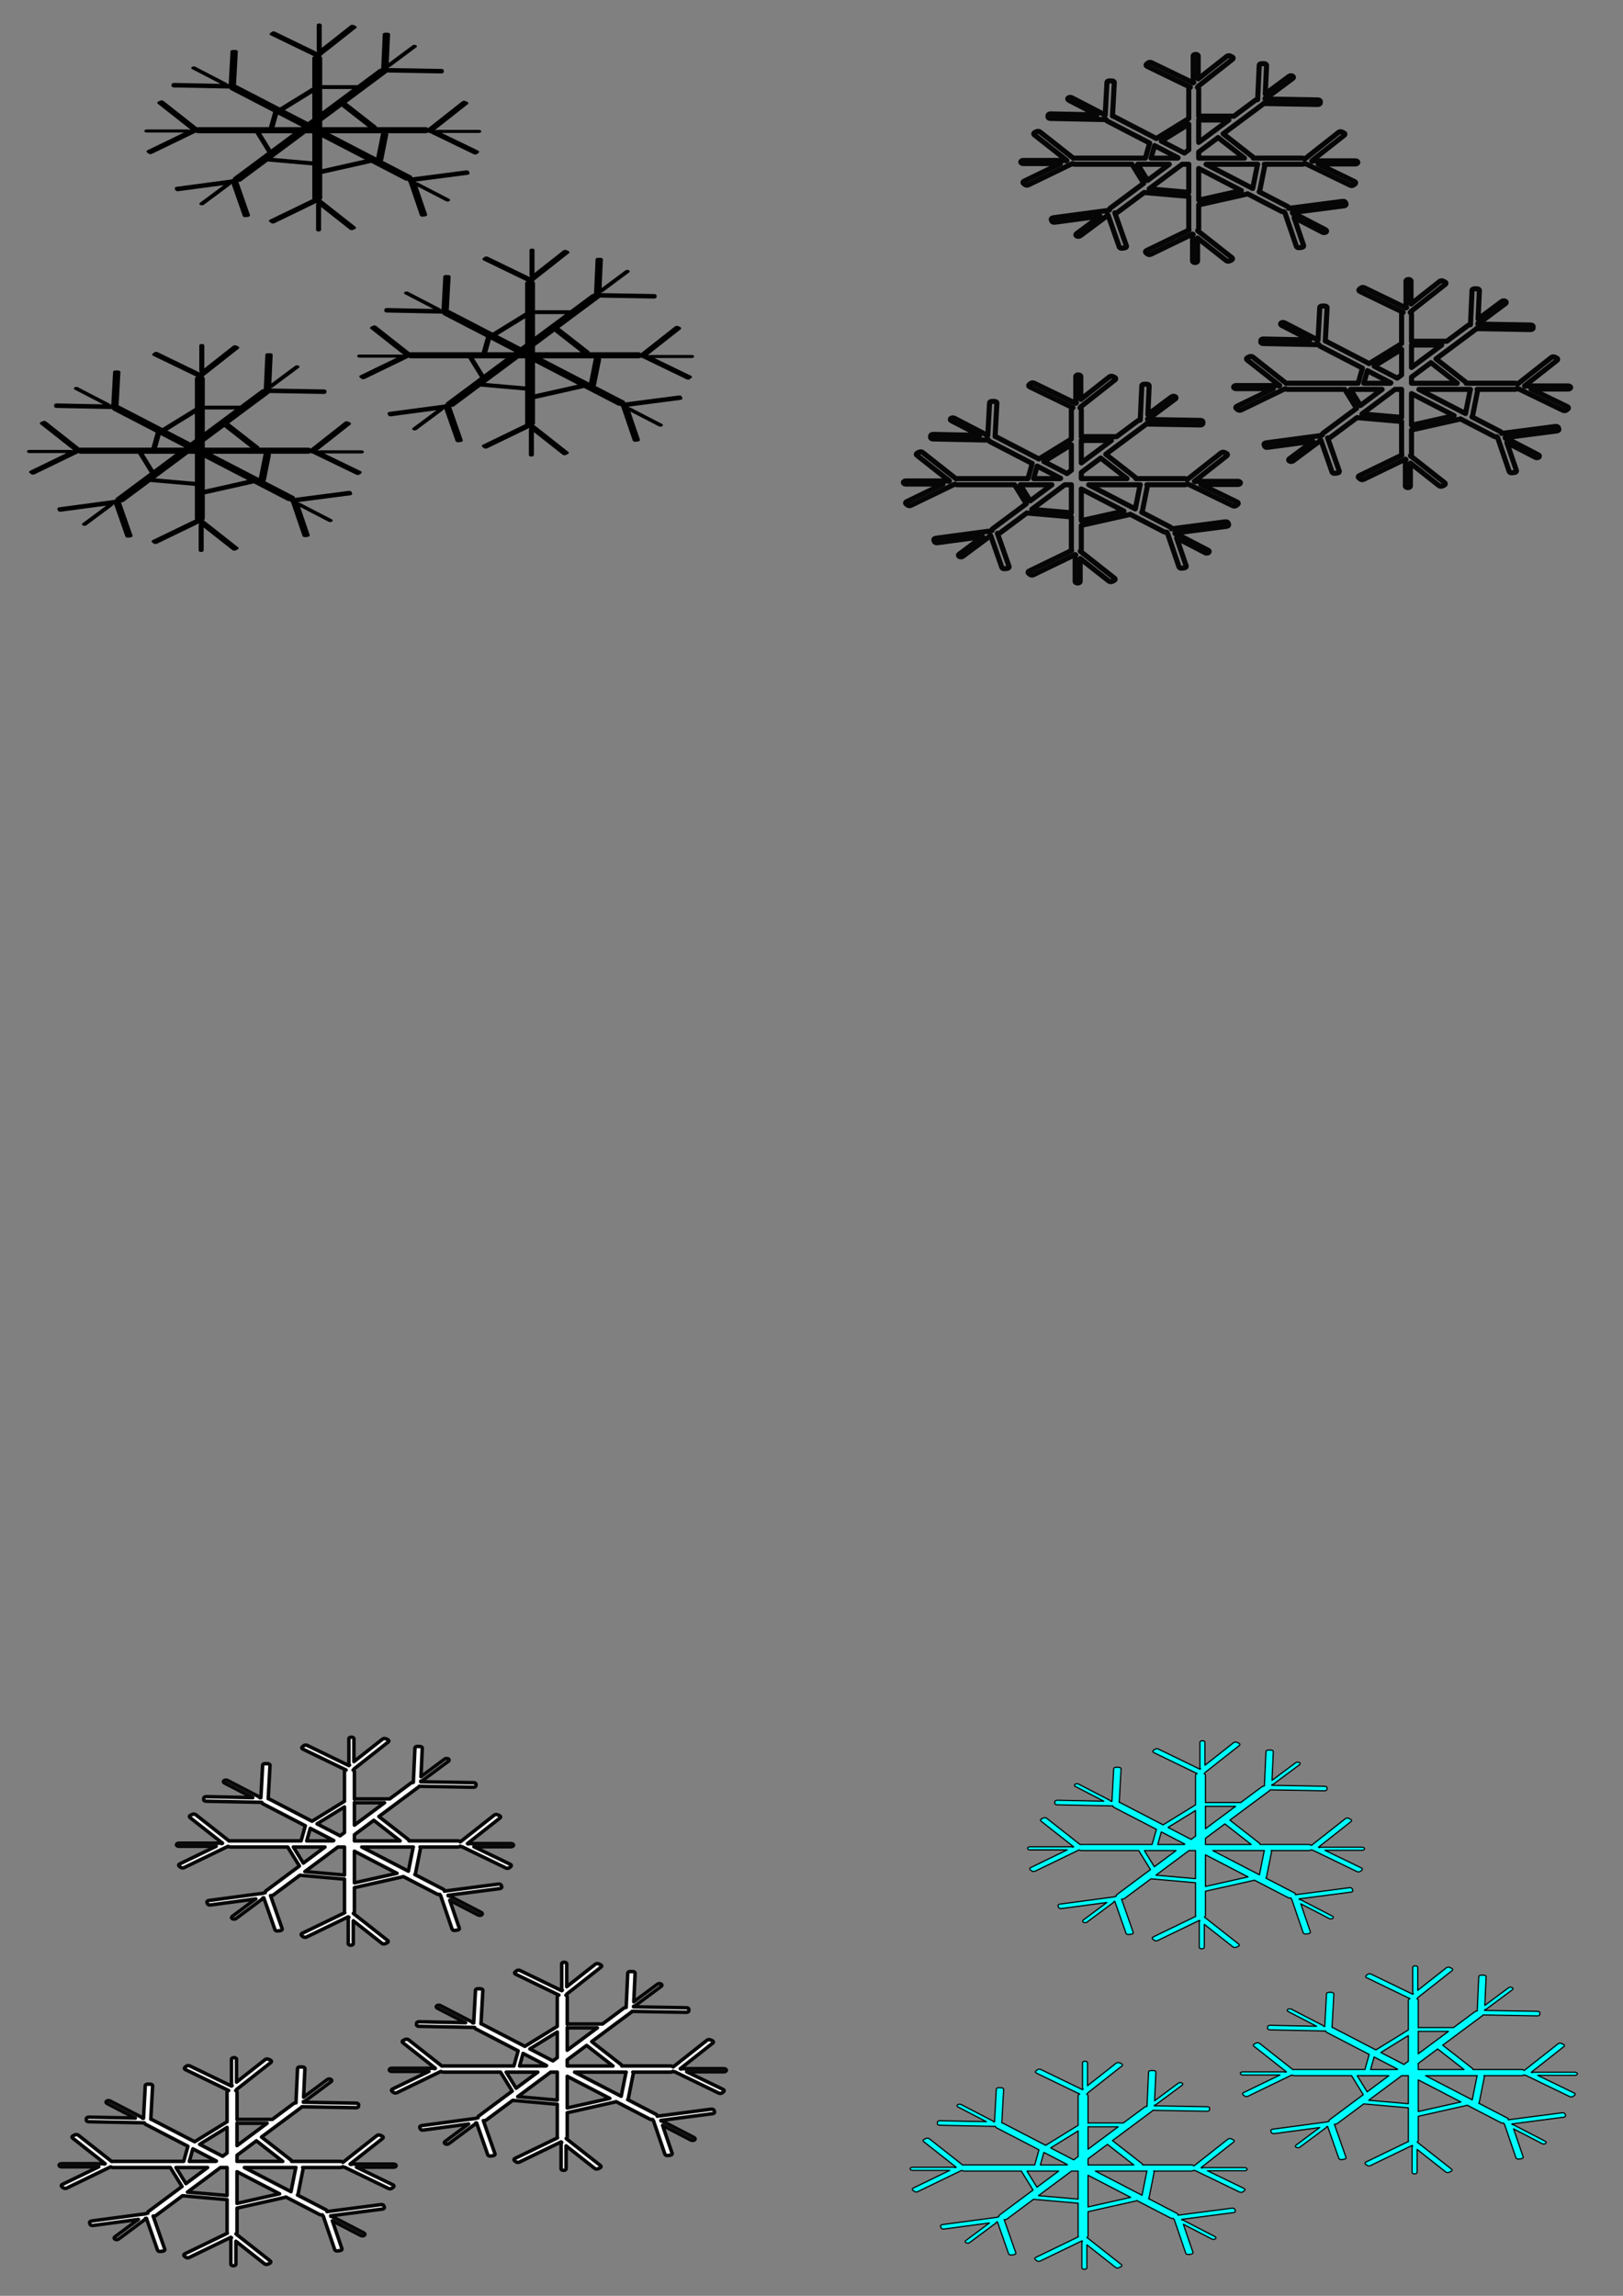 <?xml version="1.0" encoding="UTF-8" standalone="no"?>
<!-- Created with Inkscape (http://www.inkscape.org/) -->

<svg
   width="210mm"
   height="297mm"
   viewBox="0 0 210 297"
   version="1.1"
   id="svg5"
   inkscape:version="1.1 (c68e22c387, 2021-05-23)"
   sodipodi:docname="Track freeze.svg"
   xmlns:inkscape="http://www.inkscape.org/namespaces/inkscape"
   xmlns:sodipodi="http://sodipodi.sourceforge.net/DTD/sodipodi-0.dtd"
   xmlns="http://www.w3.org/2000/svg"
   xmlns:svg="http://www.w3.org/2000/svg">
  <rect x="0" y="0" width="210" height="297" fill="#808080" stroke="none"/>
  <sodipodi:namedview
     id="namedview7"
     pagecolor="#ffffff"
     bordercolor="#666666"
     borderopacity="1.0"
     inkscape:pageshadow="2"
     inkscape:pageopacity="0.0"
     inkscape:pagecheckerboard="0"
     inkscape:document-units="mm"
     showgrid="false"
     inkscape:zoom="0.83972969"
     inkscape:cx="382.26587"
     inkscape:cy="786.56264"
     inkscape:window-width="1680"
     inkscape:window-height="956"
     inkscape:window-x="-11"
     inkscape:window-y="-11"
     inkscape:window-maximized="1"
     inkscape:current-layer="layer1" />
  <defs
     id="defs2" />
  <g
     inkscape:label="Layer 1"
     inkscape:groupmode="layer"
     id="layer1">
    <path
       id="path5335"
       style="fill:#00ffff;stroke:#000000;stroke-width:0.158;stroke-linecap:round;stroke-linejoin:round;stroke-opacity:0.955;paint-order:stroke markers fill"
       d="m 140.392,266.652 c -0.18,0 -0.325,0.089 -0.325,0.2 v 3.278 c 0,0.052 0.032,0.099 0.084,0.134 l -0.084,0.066 -5.385,-2.606 c -0.141,-0.068 -0.342,-0.053 -0.452,0.034 l -0.189,0.149 c -0.11,0.087 -0.086,0.211 0.055,0.279 l 5.608,2.714 c -0.123,0.041 -0.208,0.12 -0.208,0.213 v 3.832 l -4.195,2.585 -5.527,-2.864 c -0.045,-0.023 -0.096,-0.039 -0.148,-0.048 l 0.234,-4.327 c 0.006,-0.11 -0.133,-0.202 -0.311,-0.205 l -0.306,-0.006 c -0.178,-0.004 -0.327,0.082 -0.333,0.192 l -0.228,4.222 -0.136,-0.003 c -0.011,-0.047 -0.048,-0.093 -0.113,-0.126 l -4.067,-2.107 c -0.138,-0.071 -0.342,-0.06 -0.457,0.025 -0.116,0.085 -0.098,0.211 0.04,0.282 l 3.681,1.908 -6.005,-0.124 c -0.178,-0.004 -0.327,0.082 -0.333,0.192 l -0.01,0.189 c -0.006,0.11 0.133,0.202 0.311,0.205 l 7.191,0.148 c 0.008,0.004 0.017,0.007 0.025,0.01 0.002,0.067 0.049,0.133 0.139,0.18 l 5.483,2.841 -0.549,1.954 h -9.144 c -0.059,0 -0.113,0.008 -0.163,0.022 l -4.326,-3.407 c -0.11,-0.087 -0.312,-0.102 -0.452,-0.034 l -0.241,0.117 c -0.141,0.068 -0.165,0.193 -0.055,0.279 l 4.221,3.325 -0.107,0.052 c -0.058,-0.032 -0.134,-0.052 -0.218,-0.052 h -5.31 c -0.18,0 -0.325,0.089 -0.325,0.2 0,0.111 0.145,0.201 0.325,0.201 h 4.806 l -4.728,2.289 c -0.141,0.068 -0.165,0.193 -0.055,0.279 l 0.189,0.149 c 0.11,0.087 0.312,0.102 0.452,0.034 l 5.663,-2.741 c 0.01,-2.8e-4 0.02,-0.001 0.03,-0.002 0.072,0.05 0.176,0.083 0.294,0.083 h 7.41 l 1.518,2.459 -4.349,3.234 c -0.086,0.064 -0.11,0.146 -0.076,0.22 l -0.083,0.011 c -0.069,0.009 -0.127,0.031 -0.171,0.061 l -7.033,0.939 c -0.175,0.023 -0.285,0.129 -0.247,0.236 l 0.065,0.185 c 0.038,0.108 0.209,0.176 0.383,0.152 l 5.873,-0.784 -3.07,2.283 c -0.115,0.085 -0.096,0.211 0.043,0.282 0.138,0.071 0.342,0.059 0.457,-0.026 l 3.392,-2.522 c 0.054,-0.04 0.078,-0.089 0.075,-0.137 l 0.133,-0.018 1.446,4.129 c 0.038,0.108 0.208,0.176 0.383,0.152 l 0.299,-0.04 c 0.175,-0.023 0.285,-0.129 0.247,-0.236 l -1.506,-4.3 c 0.137,0.017 0.284,-0.011 0.38,-0.082 l 3.43,-2.55 c 0.022,0.005 0.045,0.009 0.07,0.011 l 5.631,0.493 c 0.019,0.002 0.039,0.002 0.059,0.002 v 4.248 c 0,0.036 0.013,0.07 0.036,0.101 l -5.519,2.671 c -0.141,0.068 -0.165,0.193 -0.055,0.279 l 0.189,0.149 c 0.11,0.087 0.312,0.102 0.452,0.034 l 5.385,-2.606 0.084,0.066 c -0.052,0.035 -0.084,0.083 -0.084,0.134 v 3.278 c 0,0.111 0.145,0.2 0.325,0.2 0.18,0 0.325,-0.089 0.325,-0.2 v -2.967 l 3.707,2.919 c 0.11,0.087 0.312,0.102 0.452,0.034 l 0.241,-0.117 c 0.141,-0.068 0.165,-0.193 0.055,-0.279 l -4.439,-3.496 c -4.6e-4,-0.006 -0.002,-0.012 -0.004,-0.019 0.082,-0.044 0.134,-0.109 0.134,-0.181 v -3.147 c 0.004,-8.2e-4 0.008,-0.001 0.012,-0.002 l 6.196,-1.39 c 0.045,-0.01 0.084,-0.026 0.115,-0.044 l 4.365,2.262 c 0.103,0.053 0.236,0.069 0.356,0.048 l 0.018,0.052 c 0.015,0.042 0.05,0.079 0.098,0.106 l 1.484,4.347 c 0.037,0.108 0.207,0.176 0.382,0.154 l 0.299,-0.039 c 0.175,-0.023 0.286,-0.128 0.249,-0.236 l -1.239,-3.63 3.681,1.908 c 0.138,0.071 0.342,0.06 0.457,-0.025 0.116,-0.085 0.098,-0.211 -0.04,-0.282 l -4.067,-2.108 c -0.064,-0.033 -0.143,-0.049 -0.221,-0.047 l -0.028,-0.082 6.695,-0.871 c 0.175,-0.023 0.286,-0.128 0.249,-0.236 l -0.063,-0.185 c -0.037,-0.108 -0.207,-0.176 -0.382,-0.154 l -6.973,0.907 c 0.029,-0.085 -0.015,-0.175 -0.13,-0.235 l -3.693,-1.914 c 0.04,-0.031 0.067,-0.069 0.076,-0.112 l 0.656,-3.285 c 0.012,-0.059 -0.014,-0.117 -0.066,-0.163 h 4.873 c 0.134,0 0.252,-0.041 0.323,-0.105 l 0.067,0.033 c 0.055,0.027 0.12,0.041 0.185,0.042 l 5.663,2.741 c 0.141,0.068 0.342,0.053 0.452,-0.034 l 0.189,-0.149 c 0.11,-0.087 0.086,-0.211 -0.055,-0.279 l -4.728,-2.289 h 4.806 c 0.18,0 0.325,-0.089 0.325,-0.201 0,-0.111 -0.145,-0.2 -0.325,-0.2 h -5.31 c -0.084,0 -0.16,0.02 -0.218,0.052 l -0.107,-0.052 4.221,-3.325 c 0.11,-0.087 0.086,-0.211 -0.055,-0.279 l -0.241,-0.117 c -0.141,-0.068 -0.342,-0.053 -0.452,0.034 l -4.396,3.463 c -0.066,-0.076 -0.194,-0.128 -0.345,-0.128 h -6.298 c 0.015,-0.054 -0.005,-0.112 -0.065,-0.159 l -3.83,-2.99 5.143,-3.824 c 0.037,-0.028 0.062,-0.059 0.076,-0.092 l 7.01,0.122 c 0.178,0.003 0.326,-0.083 0.331,-0.193 l 0.009,-0.189 c 0.005,-0.11 -0.135,-0.201 -0.313,-0.204 l -6.84,-0.119 0.004,-0.084 c 0.077,-0.007 0.15,-0.03 0.204,-0.07 l 3.392,-2.522 c 0.115,-0.085 0.096,-0.211 -0.042,-0.282 -0.138,-0.071 -0.342,-0.059 -0.457,0.026 l -3.07,2.283 0.169,-3.708 c 0.005,-0.11 -0.134,-0.201 -0.313,-0.205 l -0.306,-0.005 c -0.178,-0.003 -0.326,0.083 -0.331,0.193 l -0.203,4.441 c -0.006,0.005 -0.011,0.01 -0.017,0.016 -0.109,0.002 -0.215,0.031 -0.291,0.087 l -2.754,2.048 h -4.402 c -0.06,0 -0.116,0.01 -0.164,0.027 v -3.552 c 0,-0.083 -0.067,-0.156 -0.17,-0.199 l 0.053,-0.042 c 0.043,-0.034 0.066,-0.074 0.068,-0.114 l 4.439,-3.496 c 0.11,-0.087 0.086,-0.211 -0.055,-0.279 l -0.241,-0.117 c -0.141,-0.068 -0.342,-0.053 -0.452,0.034 l -3.707,2.919 v -2.967 c 0,-0.111 -0.145,-0.2 -0.325,-0.2 z m 0.389,8.455 c 0.048,0.017 0.104,0.027 0.164,0.027 h 3.736 l -3.9,2.9 z m -1.284,0.567 v 3.315 l -0.568,0.422 -2.986,-1.547 z m 3.795,1.735 3.409,2.662 h -5.92 v -0.795 z m -8.224,1.037 3.041,1.576 -0.066,0.049 h -3.431 z m -2.186,2.418 h 1.133 l 0.123,0.007 c 0.035,0.002 0.07,-6.3e-4 0.102,-0.007 h 2.736 l -2.806,2.086 z m 5.764,0 h 0.851 v 3.627 l -5.126,-0.448 z m 3.085,0 h 6.68 c -0.016,0.021 -0.028,0.044 -0.032,0.069 l -0.611,3.059 z m -0.95,0.543 5.515,2.858 -5.515,1.237 z m 42.338,-27.097 c -0.18,0 -0.325,0.089 -0.325,0.2 v 3.278 c 0,0.052 0.032,0.099 0.084,0.134 l -0.084,0.066 -5.385,-2.606 c -0.141,-0.068 -0.342,-0.053 -0.452,0.034 l -0.189,0.149 c -0.11,0.087 -0.086,0.211 0.055,0.279 l 5.608,2.714 c -0.123,0.041 -0.208,0.12 -0.208,0.213 v 3.832 l -4.195,2.585 -5.527,-2.864 c -0.045,-0.023 -0.096,-0.039 -0.148,-0.048 l 0.234,-4.327 c 0.006,-0.11 -0.133,-0.202 -0.311,-0.205 l -0.306,-0.006 c -0.178,-0.004 -0.327,0.082 -0.333,0.192 l -0.228,4.222 -0.136,-0.003 c -0.011,-0.047 -0.048,-0.093 -0.113,-0.126 l -4.067,-2.107 c -0.138,-0.071 -0.342,-0.06 -0.457,0.025 -0.116,0.085 -0.098,0.211 0.04,0.282 l 3.681,1.908 -6.005,-0.124 c -0.178,-0.004 -0.327,0.082 -0.333,0.192 l -0.01,0.189 c -0.006,0.11 0.133,0.202 0.311,0.205 l 7.191,0.148 c 0.008,0.004 0.017,0.007 0.025,0.01 0.002,0.067 0.049,0.133 0.139,0.18 l 5.483,2.841 -0.549,1.954 h -9.144 c -0.059,0 -0.113,0.008 -0.163,0.022 l -4.326,-3.407 c -0.11,-0.087 -0.312,-0.102 -0.452,-0.034 l -0.241,0.117 c -0.141,0.068 -0.165,0.193 -0.055,0.279 l 4.221,3.325 -0.107,0.052 c -0.058,-0.032 -0.134,-0.052 -0.218,-0.052 h -5.31 c -0.18,0 -0.325,0.089 -0.325,0.2 0,0.111 0.145,0.201 0.325,0.201 h 4.806 l -4.728,2.289 c -0.141,0.068 -0.165,0.193 -0.055,0.279 l 0.189,0.149 c 0.11,0.087 0.312,0.102 0.452,0.034 l 5.663,-2.741 c 0.01,-2.8e-4 0.02,-10e-4 0.03,-0.002 0.072,0.05 0.176,0.083 0.294,0.083 h 7.41 l 1.518,2.459 -4.349,3.234 c -0.086,0.064 -0.11,0.146 -0.076,0.22 l -0.083,0.011 c -0.069,0.009 -0.127,0.031 -0.171,0.061 l -7.033,0.939 c -0.175,0.023 -0.285,0.129 -0.247,0.236 l 0.065,0.185 c 0.038,0.108 0.209,0.176 0.383,0.152 l 5.873,-0.784 -3.07,2.283 c -0.115,0.085 -0.096,0.211 0.043,0.282 0.138,0.071 0.342,0.059 0.457,-0.026 l 3.392,-2.522 c 0.054,-0.04 0.078,-0.089 0.075,-0.137 l 0.133,-0.018 1.446,4.129 c 0.038,0.108 0.208,0.176 0.383,0.152 l 0.299,-0.04 c 0.175,-0.023 0.285,-0.129 0.247,-0.236 l -1.506,-4.3 c 0.137,0.017 0.284,-0.011 0.38,-0.082 l 3.43,-2.55 c 0.022,0.005 0.045,0.009 0.07,0.011 l 5.631,0.493 c 0.019,0.002 0.039,0.002 0.059,0.002 v 4.248 c 0,0.036 0.013,0.07 0.036,0.101 l -5.519,2.671 c -0.141,0.068 -0.165,0.193 -0.055,0.279 l 0.189,0.149 c 0.11,0.087 0.312,0.102 0.452,0.034 l 5.385,-2.606 0.084,0.066 c -0.052,0.035 -0.084,0.083 -0.084,0.134 v 3.278 c 0,0.111 0.145,0.2 0.325,0.2 0.18,0 0.325,-0.089 0.325,-0.2 v -2.967 l 3.707,2.919 c 0.11,0.087 0.312,0.102 0.452,0.034 l 0.241,-0.117 c 0.141,-0.068 0.165,-0.193 0.055,-0.279 l -4.439,-3.496 c -4.6e-4,-0.006 -0.002,-0.012 -0.004,-0.019 0.082,-0.044 0.134,-0.109 0.134,-0.181 v -3.147 c 0.004,-8.1e-4 0.008,-10e-4 0.012,-0.002 l 6.196,-1.39 c 0.045,-0.01 0.084,-0.026 0.115,-0.044 l 4.365,2.262 c 0.103,0.053 0.236,0.069 0.356,0.048 l 0.018,0.052 c 0.015,0.043 0.05,0.079 0.098,0.106 l 1.484,4.347 c 0.037,0.108 0.207,0.176 0.382,0.154 l 0.299,-0.039 c 0.175,-0.023 0.286,-0.128 0.249,-0.236 l -1.239,-3.63 3.681,1.908 c 0.138,0.071 0.342,0.06 0.457,-0.025 0.116,-0.085 0.098,-0.211 -0.04,-0.282 l -4.067,-2.108 c -0.064,-0.033 -0.143,-0.049 -0.221,-0.047 l -0.028,-0.082 6.695,-0.871 c 0.175,-0.023 0.286,-0.128 0.249,-0.236 l -0.063,-0.185 c -0.037,-0.108 -0.207,-0.176 -0.382,-0.154 l -6.973,0.907 c 0.029,-0.085 -0.015,-0.175 -0.13,-0.235 l -3.693,-1.914 c 0.04,-0.031 0.067,-0.069 0.076,-0.112 l 0.656,-3.285 c 0.012,-0.059 -0.014,-0.117 -0.066,-0.163 h 4.873 c 0.134,0 0.252,-0.041 0.323,-0.105 l 0.067,0.033 c 0.055,0.027 0.12,0.041 0.185,0.042 l 5.663,2.741 c 0.141,0.068 0.342,0.053 0.452,-0.034 l 0.189,-0.149 c 0.11,-0.087 0.086,-0.211 -0.055,-0.279 l -4.728,-2.289 h 4.806 c 0.18,0 0.325,-0.089 0.325,-0.201 0,-0.111 -0.145,-0.2 -0.325,-0.2 h -5.31 c -0.084,0 -0.16,0.02 -0.218,0.052 l -0.107,-0.052 4.221,-3.325 c 0.11,-0.087 0.086,-0.211 -0.055,-0.279 l -0.241,-0.117 c -0.141,-0.068 -0.342,-0.053 -0.452,0.034 l -4.396,3.463 c -0.066,-0.076 -0.194,-0.128 -0.345,-0.128 h -6.298 c 0.015,-0.054 -0.005,-0.112 -0.065,-0.159 l -3.83,-2.99 5.143,-3.824 c 0.037,-0.028 0.062,-0.059 0.076,-0.092 l 7.01,0.122 c 0.178,0.003 0.326,-0.083 0.331,-0.193 l 0.009,-0.189 c 0.005,-0.11 -0.135,-0.201 -0.313,-0.204 l -6.84,-0.119 0.004,-0.084 c 0.077,-0.007 0.15,-0.03 0.204,-0.07 l 3.392,-2.522 c 0.115,-0.085 0.096,-0.211 -0.042,-0.282 -0.138,-0.071 -0.342,-0.059 -0.457,0.026 l -3.07,2.283 0.169,-3.708 c 0.005,-0.11 -0.134,-0.201 -0.313,-0.205 l -0.306,-0.005 c -0.178,-0.003 -0.326,0.083 -0.331,0.193 l -0.203,4.441 c -0.006,0.005 -0.011,0.01 -0.017,0.016 -0.109,0.002 -0.215,0.031 -0.291,0.087 l -2.754,2.048 h -4.402 c -0.06,0 -0.116,0.01 -0.164,0.027 v -3.552 c 0,-0.083 -0.067,-0.156 -0.17,-0.199 l 0.053,-0.042 c 0.043,-0.034 0.066,-0.074 0.068,-0.114 l 4.439,-3.496 c 0.11,-0.087 0.086,-0.211 -0.055,-0.279 l -0.241,-0.117 c -0.141,-0.068 -0.342,-0.053 -0.452,0.034 l -3.707,2.919 v -2.967 c 0,-0.111 -0.145,-0.2 -0.325,-0.2 z m 0.389,8.455 c 0.048,0.017 0.104,0.027 0.164,0.027 h 3.736 l -3.9,2.9 z m -1.284,0.567 v 3.315 l -0.568,0.422 -2.986,-1.547 z m 3.795,1.735 3.409,2.662 h -5.92 v -0.795 z m -8.224,1.037 3.041,1.576 -0.066,0.049 h -3.431 z m -2.186,2.418 h 1.133 l 0.123,0.007 c 0.035,0.002 0.07,-6.3e-4 0.102,-0.007 h 2.736 l -2.806,2.086 z m 5.764,0 h 0.851 v 3.627 l -5.126,-0.448 z m 3.085,0 h 6.68 c -0.016,0.021 -0.028,0.044 -0.032,0.069 l -0.611,3.059 z m -0.95,0.543 5.515,2.858 -5.515,1.237 z m -27.924,-43.871 c -0.18,0 -0.325,0.089 -0.325,0.2 v 3.278 c 0,0.052 0.032,0.099 0.084,0.134 l -0.084,0.066 -5.385,-2.606 c -0.141,-0.068 -0.342,-0.053 -0.452,0.034 l -0.189,0.149 c -0.11,0.087 -0.086,0.211 0.055,0.279 l 5.608,2.714 c -0.123,0.041 -0.208,0.12 -0.208,0.213 v 3.832 l -4.195,2.585 -5.527,-2.864 c -0.045,-0.023 -0.096,-0.039 -0.148,-0.048 l 0.234,-4.327 c 0.006,-0.11 -0.133,-0.202 -0.311,-0.205 l -0.306,-0.006 c -0.178,-0.004 -0.327,0.082 -0.333,0.192 l -0.228,4.222 -0.136,-0.003 c -0.011,-0.047 -0.048,-0.093 -0.113,-0.126 l -4.067,-2.107 c -0.138,-0.071 -0.342,-0.06 -0.457,0.025 -0.116,0.085 -0.098,0.211 0.04,0.282 l 3.681,1.908 -6.005,-0.124 c -0.178,-0.004 -0.327,0.082 -0.333,0.192 l -0.01,0.189 c -0.006,0.11 0.133,0.202 0.311,0.205 l 7.191,0.148 c 0.008,0.004 0.017,0.007 0.025,0.01 0.003,0.067 0.049,0.133 0.139,0.18 l 5.483,2.841 -0.549,1.954 h -9.144 c -0.059,0 -0.113,0.008 -0.163,0.022 l -4.326,-3.407 c -0.11,-0.087 -0.312,-0.102 -0.452,-0.034 l -0.241,0.117 c -0.141,0.068 -0.165,0.193 -0.055,0.279 l 4.221,3.325 -0.107,0.052 c -0.058,-0.032 -0.134,-0.052 -0.218,-0.052 h -5.31 c -0.18,0 -0.325,0.089 -0.325,0.2 0,0.111 0.145,0.201 0.325,0.201 h 4.806 l -4.728,2.289 c -0.141,0.068 -0.165,0.193 -0.055,0.279 l 0.189,0.149 c 0.11,0.087 0.312,0.102 0.452,0.034 l 5.663,-2.741 c 0.01,-2.9e-4 0.02,-0.001 0.03,-0.002 0.072,0.05 0.176,0.083 0.294,0.083 h 7.41 l 1.518,2.459 -4.349,3.234 c -0.086,0.064 -0.11,0.146 -0.076,0.22 l -0.083,0.011 c -0.069,0.009 -0.127,0.031 -0.171,0.061 l -7.033,0.939 c -0.175,0.023 -0.285,0.129 -0.247,0.236 l 0.065,0.185 c 0.038,0.108 0.209,0.176 0.383,0.152 l 5.873,-0.784 -3.07,2.283 c -0.115,0.085 -0.096,0.211 0.043,0.282 0.138,0.071 0.342,0.059 0.457,-0.026 l 3.392,-2.522 c 0.054,-0.04 0.078,-0.089 0.075,-0.137 l 0.133,-0.018 1.446,4.129 c 0.038,0.108 0.208,0.176 0.383,0.152 l 0.299,-0.04 c 0.175,-0.023 0.285,-0.129 0.247,-0.236 l -1.506,-4.3 c 0.137,0.017 0.284,-0.011 0.38,-0.082 l 3.43,-2.55 c 0.022,0.005 0.045,0.009 0.07,0.011 l 5.631,0.493 c 0.019,0.002 0.039,0.002 0.059,0.002 v 4.248 c 0,0.036 0.013,0.07 0.036,0.101 l -5.519,2.671 c -0.141,0.068 -0.165,0.193 -0.055,0.279 l 0.189,0.149 c 0.11,0.087 0.312,0.102 0.452,0.034 l 5.385,-2.606 0.084,0.066 c -0.052,0.035 -0.084,0.083 -0.084,0.134 v 3.278 c 0,0.111 0.145,0.2 0.325,0.2 0.18,0 0.325,-0.089 0.325,-0.2 v -2.967 l 3.707,2.919 c 0.11,0.087 0.312,0.102 0.452,0.034 l 0.241,-0.117 c 0.141,-0.068 0.165,-0.193 0.055,-0.279 l -4.439,-3.496 c -4.6e-4,-0.006 -0.002,-0.012 -0.004,-0.019 0.082,-0.044 0.134,-0.109 0.134,-0.181 v -3.147 c 0.004,-8.1e-4 0.008,-0.001 0.012,-0.002 l 6.196,-1.39 c 0.045,-0.01 0.084,-0.026 0.115,-0.044 l 4.365,2.262 c 0.103,0.053 0.236,0.069 0.356,0.048 l 0.018,0.052 c 0.015,0.043 0.05,0.079 0.098,0.106 l 1.484,4.347 c 0.037,0.108 0.207,0.176 0.382,0.154 l 0.299,-0.039 c 0.175,-0.023 0.286,-0.128 0.249,-0.236 l -1.239,-3.63 3.681,1.908 c 0.138,0.071 0.342,0.06 0.457,-0.025 0.116,-0.085 0.098,-0.211 -0.04,-0.282 l -4.067,-2.108 c -0.064,-0.033 -0.143,-0.049 -0.221,-0.047 l -0.028,-0.082 6.695,-0.871 c 0.175,-0.023 0.286,-0.128 0.249,-0.236 l -0.063,-0.185 c -0.037,-0.108 -0.207,-0.176 -0.382,-0.154 l -6.973,0.907 c 0.029,-0.085 -0.015,-0.175 -0.13,-0.235 l -3.693,-1.914 c 0.04,-0.031 0.067,-0.069 0.076,-0.112 l 0.656,-3.285 c 0.012,-0.059 -0.014,-0.117 -0.066,-0.163 h 4.873 c 0.134,0 0.252,-0.041 0.323,-0.105 l 0.067,0.033 c 0.055,0.027 0.12,0.041 0.185,0.042 l 5.663,2.741 c 0.141,0.068 0.342,0.053 0.452,-0.034 l 0.189,-0.149 c 0.11,-0.087 0.086,-0.211 -0.055,-0.279 l -4.728,-2.289 h 4.806 c 0.18,0 0.325,-0.089 0.325,-0.201 0,-0.111 -0.145,-0.2 -0.325,-0.2 h -5.31 c -0.084,0 -0.16,0.02 -0.218,0.052 l -0.107,-0.052 4.221,-3.325 c 0.11,-0.087 0.086,-0.211 -0.055,-0.279 l -0.241,-0.117 c -0.141,-0.068 -0.342,-0.053 -0.452,0.034 l -4.396,3.463 c -0.066,-0.076 -0.194,-0.128 -0.345,-0.128 h -6.298 c 0.015,-0.054 -0.005,-0.112 -0.065,-0.159 l -3.83,-2.99 5.143,-3.824 c 0.037,-0.028 0.062,-0.059 0.076,-0.092 l 7.01,0.122 c 0.178,0.003 0.326,-0.083 0.331,-0.193 l 0.009,-0.189 c 0.005,-0.11 -0.135,-0.201 -0.313,-0.204 l -6.84,-0.119 0.004,-0.084 c 0.077,-0.007 0.15,-0.03 0.204,-0.07 l 3.392,-2.522 c 0.115,-0.085 0.096,-0.211 -0.042,-0.282 -0.138,-0.071 -0.342,-0.059 -0.457,0.026 l -3.07,2.283 0.169,-3.708 c 0.005,-0.11 -0.134,-0.201 -0.313,-0.205 l -0.306,-0.005 c -0.178,-0.003 -0.326,0.083 -0.331,0.193 l -0.203,4.441 c -0.006,0.005 -0.011,0.01 -0.017,0.016 -0.109,0.002 -0.215,0.031 -0.291,0.087 l -2.754,2.048 h -4.402 c -0.06,0 -0.116,0.01 -0.164,0.027 v -3.552 c 0,-0.083 -0.067,-0.156 -0.17,-0.199 l 0.053,-0.042 c 0.043,-0.034 0.066,-0.074 0.068,-0.114 l 4.439,-3.496 c 0.11,-0.087 0.086,-0.211 -0.055,-0.279 l -0.241,-0.117 c -0.141,-0.068 -0.342,-0.053 -0.452,0.034 l -3.707,2.919 v -2.967 c 0,-0.111 -0.145,-0.2 -0.325,-0.2 z m 0.389,8.455 c 0.048,0.017 0.104,0.027 0.164,0.027 h 3.736 l -3.9,2.9 z m -1.284,0.567 v 3.315 l -0.568,0.422 -2.986,-1.547 z m 3.795,1.735 3.409,2.662 h -5.92 v -0.795 z m -8.224,1.037 3.041,1.576 -0.066,0.049 h -3.431 z m -2.186,2.418 h 1.133 l 0.123,0.007 c 0.035,0.002 0.07,-6.3e-4 0.102,-0.007 h 2.736 l -2.806,2.086 z m 5.764,0 h 0.851 v 3.627 l -5.126,-0.448 z m 3.085,0 h 6.68 c -0.016,0.021 -0.028,0.044 -0.032,0.069 l -0.611,3.059 z m -0.95,0.543 5.515,2.858 -5.515,1.237 z" />
    <path
       id="path5356"
       style="fill:#ffffff;stroke:#000000;stroke-width:0.458;stroke-linecap:round;stroke-linejoin:round;stroke-opacity:0.955;paint-order:stroke markers fill;stroke-miterlimit:4;stroke-dasharray:none"
       d="m 30.277,266.191 c -0.18,0 -0.325,0.089 -0.325,0.2 v 3.278 c 0,0.052 0.032,0.099 0.084,0.134 l -0.084,0.066 -5.385,-2.606 c -0.141,-0.068 -0.342,-0.053 -0.452,0.034 l -0.189,0.149 c -0.11,0.087 -0.086,0.211 0.055,0.279 l 5.608,2.714 c -0.123,0.041 -0.208,0.12 -0.208,0.213 v 3.832 l -4.195,2.585 -5.527,-2.864 c -0.045,-0.023 -0.096,-0.039 -0.148,-0.048 l 0.234,-4.327 c 0.006,-0.11 -0.133,-0.202 -0.311,-0.205 l -0.306,-0.006 c -0.178,-0.004 -0.327,0.082 -0.333,0.192 l -0.228,4.222 -0.136,-0.003 c -0.011,-0.047 -0.048,-0.093 -0.113,-0.126 l -4.067,-2.107 c -0.138,-0.071 -0.342,-0.06 -0.457,0.025 -0.116,0.085 -0.098,0.211 0.04,0.282 l 3.681,1.908 -6.005,-0.124 c -0.178,-0.004 -0.327,0.082 -0.333,0.192 l -0.01,0.189 c -0.006,0.11 0.133,0.202 0.311,0.205 l 7.191,0.148 c 0.008,0.004 0.017,0.007 0.025,0.01 0.002,0.067 0.049,0.133 0.139,0.18 l 5.483,2.841 -0.549,1.954 h -9.144 c -0.059,0 -0.113,0.008 -0.163,0.022 l -4.326,-3.407 c -0.11,-0.087 -0.312,-0.102 -0.452,-0.034 l -0.241,0.117 c -0.141,0.068 -0.165,0.193 -0.055,0.279 l 4.221,3.325 -0.107,0.052 c -0.058,-0.032 -0.134,-0.052 -0.218,-0.052 H 7.974 c -0.18,0 -0.325,0.089 -0.325,0.2 0,0.111 0.145,0.201 0.325,0.201 h 4.806 l -4.728,2.289 c -0.141,0.068 -0.165,0.193 -0.055,0.279 l 0.189,0.149 c 0.11,0.087 0.312,0.102 0.452,0.034 l 5.663,-2.741 c 0.01,-2.8e-4 0.02,-10e-4 0.03,-0.002 0.072,0.05 0.176,0.083 0.294,0.083 h 7.41 l 1.518,2.459 -4.349,3.234 c -0.086,0.064 -0.11,0.146 -0.076,0.22 l -0.083,0.011 c -0.069,0.009 -0.127,0.031 -0.171,0.061 l -7.033,0.939 c -0.175,0.023 -0.285,0.129 -0.247,0.236 l 0.065,0.185 c 0.038,0.108 0.209,0.176 0.383,0.152 l 5.873,-0.784 -3.07,2.283 c -0.115,0.085 -0.096,0.211 0.043,0.282 0.138,0.071 0.342,0.059 0.457,-0.026 l 3.392,-2.522 c 0.054,-0.04 0.078,-0.089 0.075,-0.137 l 0.133,-0.018 1.446,4.129 c 0.038,0.108 0.208,0.176 0.383,0.152 l 0.299,-0.04 c 0.175,-0.023 0.285,-0.129 0.247,-0.236 l -1.506,-4.3 c 0.137,0.017 0.284,-0.011 0.38,-0.082 l 3.43,-2.55 c 0.022,0.005 0.045,0.009 0.07,0.011 l 5.631,0.493 c 0.019,0.002 0.039,0.002 0.059,0.002 v 4.248 c 0,0.036 0.013,0.07 0.036,0.101 l -5.519,2.671 c -0.141,0.068 -0.165,0.193 -0.055,0.279 l 0.189,0.149 c 0.11,0.087 0.312,0.102 0.452,0.034 l 5.385,-2.606 0.084,0.066 c -0.052,0.035 -0.084,0.083 -0.084,0.134 v 3.278 c 0,0.111 0.145,0.2 0.325,0.2 0.18,0 0.325,-0.089 0.325,-0.2 v -2.967 l 3.707,2.919 c 0.11,0.087 0.312,0.102 0.452,0.034 l 0.241,-0.117 c 0.141,-0.068 0.165,-0.193 0.055,-0.279 l -4.439,-3.496 c -4.6e-4,-0.006 -0.002,-0.012 -0.004,-0.019 0.082,-0.044 0.134,-0.109 0.134,-0.181 v -3.147 c 0.004,-8.1e-4 0.008,-0.001 0.012,-0.002 l 6.196,-1.39 c 0.045,-0.01 0.084,-0.026 0.115,-0.044 l 4.365,2.262 c 0.103,0.053 0.236,0.069 0.356,0.048 l 0.018,0.052 c 0.015,0.043 0.05,0.079 0.098,0.106 l 1.484,4.347 c 0.037,0.108 0.207,0.176 0.382,0.154 l 0.299,-0.039 c 0.175,-0.023 0.286,-0.128 0.249,-0.236 l -1.239,-3.63 3.681,1.908 c 0.138,0.071 0.342,0.06 0.457,-0.025 0.116,-0.085 0.098,-0.211 -0.04,-0.282 l -4.067,-2.108 c -0.064,-0.033 -0.143,-0.049 -0.221,-0.047 l -0.028,-0.082 6.695,-0.871 c 0.175,-0.023 0.286,-0.128 0.249,-0.236 l -0.063,-0.185 c -0.037,-0.108 -0.207,-0.176 -0.382,-0.154 l -6.973,0.907 c 0.029,-0.085 -0.015,-0.175 -0.13,-0.235 l -3.693,-1.914 c 0.04,-0.031 0.067,-0.069 0.076,-0.112 l 0.656,-3.285 c 0.012,-0.059 -0.014,-0.117 -0.066,-0.163 h 4.873 c 0.134,0 0.252,-0.041 0.323,-0.105 l 0.067,0.033 c 0.055,0.027 0.12,0.041 0.185,0.042 l 5.663,2.741 c 0.141,0.068 0.342,0.053 0.452,-0.034 l 0.189,-0.149 c 0.11,-0.087 0.086,-0.211 -0.055,-0.279 l -4.728,-2.289 h 4.806 c 0.18,0 0.325,-0.089 0.325,-0.201 0,-0.111 -0.145,-0.2 -0.325,-0.2 h -5.31 c -0.084,0 -0.16,0.02 -0.218,0.052 l -0.107,-0.052 4.221,-3.325 c 0.11,-0.087 0.086,-0.211 -0.055,-0.279 l -0.241,-0.117 c -0.141,-0.068 -0.342,-0.053 -0.452,0.034 l -4.396,3.463 c -0.066,-0.076 -0.194,-0.128 -0.345,-0.128 h -6.298 c 0.015,-0.054 -0.005,-0.112 -0.065,-0.159 l -3.83,-2.99 5.143,-3.824 c 0.037,-0.028 0.062,-0.059 0.076,-0.092 l 7.01,0.122 c 0.178,0.003 0.326,-0.083 0.331,-0.193 l 0.009,-0.189 c 0.005,-0.11 -0.135,-0.201 -0.313,-0.204 l -6.84,-0.119 0.004,-0.084 c 0.077,-0.007 0.15,-0.03 0.204,-0.07 l 3.392,-2.522 c 0.115,-0.085 0.096,-0.211 -0.042,-0.282 -0.138,-0.071 -0.342,-0.059 -0.457,0.026 l -3.07,2.283 0.169,-3.708 c 0.005,-0.11 -0.134,-0.201 -0.313,-0.205 l -0.306,-0.005 c -0.178,-0.003 -0.326,0.083 -0.331,0.193 l -0.203,4.441 c -0.006,0.005 -0.011,0.01 -0.017,0.016 -0.109,0.002 -0.215,0.031 -0.291,0.087 l -2.754,2.048 h -4.402 c -0.06,0 -0.116,0.01 -0.164,0.027 v -3.552 c 0,-0.083 -0.067,-0.156 -0.17,-0.199 l 0.053,-0.042 c 0.043,-0.034 0.066,-0.074 0.068,-0.114 l 4.439,-3.496 c 0.11,-0.087 0.086,-0.211 -0.055,-0.279 l -0.241,-0.117 c -0.141,-0.068 -0.342,-0.053 -0.452,0.034 l -3.707,2.919 v -2.967 c 0,-0.111 -0.145,-0.2 -0.325,-0.2 z m 0.389,8.455 c 0.048,0.017 0.104,0.027 0.164,0.027 h 3.736 l -3.9,2.9 z m -1.284,0.567 v 3.315 l -0.568,0.422 -2.986,-1.547 z m 3.795,1.735 3.409,2.662 h -5.92 v -0.795 z m -8.224,1.037 3.041,1.576 -0.066,0.049 h -3.431 z m -2.186,2.418 h 1.133 l 0.123,0.007 c 0.035,0.002 0.07,-6.3e-4 0.102,-0.007 h 2.736 l -2.806,2.086 z m 5.764,0 h 0.851 v 3.627 l -5.126,-0.448 z m 3.085,0 h 6.68 c -0.016,0.021 -0.028,0.044 -0.032,0.069 l -0.611,3.059 z m -0.95,0.543 5.515,2.858 -5.515,1.237 z m 42.338,-27.097 c -0.18,0 -0.325,0.089 -0.325,0.2 v 3.278 c 0,0.052 0.032,0.099 0.084,0.134 l -0.084,0.066 -5.385,-2.606 c -0.141,-0.068 -0.342,-0.053 -0.452,0.034 l -0.189,0.149 c -0.11,0.087 -0.086,0.211 0.055,0.279 l 5.608,2.714 c -0.123,0.041 -0.208,0.12 -0.208,0.213 v 3.832 l -4.195,2.585 -5.527,-2.864 c -0.045,-0.023 -0.096,-0.039 -0.148,-0.048 l 0.234,-4.327 c 0.006,-0.11 -0.133,-0.202 -0.311,-0.205 l -0.306,-0.006 c -0.178,-0.004 -0.327,0.082 -0.333,0.192 l -0.228,4.222 -0.136,-0.003 c -0.011,-0.047 -0.048,-0.093 -0.113,-0.126 l -4.067,-2.107 c -0.138,-0.071 -0.342,-0.06 -0.457,0.025 -0.116,0.085 -0.098,0.211 0.04,0.282 l 3.681,1.908 -6.005,-0.124 c -0.178,-0.004 -0.327,0.082 -0.333,0.192 l -0.01,0.189 c -0.006,0.11 0.133,0.202 0.311,0.205 l 7.191,0.148 c 0.008,0.004 0.017,0.007 0.025,0.01 0.002,0.067 0.049,0.133 0.139,0.18 l 5.483,2.841 -0.549,1.954 h -9.144 c -0.059,0 -0.113,0.008 -0.163,0.022 l -4.326,-3.407 c -0.11,-0.087 -0.312,-0.102 -0.452,-0.034 l -0.241,0.117 c -0.141,0.068 -0.165,0.193 -0.055,0.279 l 4.221,3.325 -0.107,0.052 c -0.058,-0.032 -0.134,-0.052 -0.218,-0.052 h -5.31 c -0.18,0 -0.325,0.089 -0.325,0.2 0,0.111 0.145,0.201 0.325,0.201 h 4.806 l -4.728,2.289 c -0.141,0.068 -0.165,0.193 -0.055,0.279 l 0.189,0.149 c 0.11,0.087 0.312,0.102 0.452,0.034 l 5.663,-2.741 c 0.01,-2.8e-4 0.02,-0.001 0.03,-0.002 0.072,0.05 0.176,0.083 0.294,0.083 h 7.41 l 1.518,2.459 -4.349,3.234 c -0.086,0.064 -0.11,0.146 -0.076,0.22 l -0.083,0.011 c -0.069,0.009 -0.127,0.031 -0.171,0.061 l -7.033,0.939 c -0.175,0.023 -0.285,0.129 -0.247,0.236 l 0.065,0.185 c 0.038,0.108 0.209,0.176 0.383,0.152 l 5.873,-0.784 -3.07,2.283 c -0.115,0.085 -0.096,0.211 0.043,0.282 0.138,0.071 0.342,0.059 0.457,-0.026 l 3.392,-2.522 c 0.054,-0.04 0.078,-0.089 0.075,-0.137 l 0.133,-0.018 1.446,4.129 c 0.038,0.108 0.208,0.176 0.383,0.152 l 0.299,-0.04 c 0.175,-0.023 0.285,-0.129 0.247,-0.236 l -1.506,-4.3 c 0.137,0.017 0.284,-0.011 0.38,-0.082 l 3.43,-2.55 c 0.022,0.005 0.045,0.009 0.07,0.011 l 5.631,0.493 c 0.019,0.002 0.039,0.002 0.059,0.002 v 4.248 c 0,0.036 0.013,0.07 0.036,0.101 l -5.519,2.671 c -0.141,0.068 -0.165,0.193 -0.055,0.279 l 0.189,0.149 c 0.11,0.087 0.312,0.102 0.452,0.034 l 5.385,-2.606 0.084,0.066 c -0.052,0.035 -0.084,0.083 -0.084,0.134 v 3.278 c 0,0.111 0.145,0.2 0.325,0.2 0.18,0 0.325,-0.089 0.325,-0.2 v -2.967 l 3.707,2.919 c 0.11,0.087 0.312,0.102 0.452,0.034 l 0.241,-0.117 c 0.141,-0.068 0.165,-0.193 0.055,-0.279 l -4.439,-3.496 c -4.6e-4,-0.006 -0.002,-0.012 -0.004,-0.019 0.082,-0.044 0.134,-0.109 0.134,-0.181 v -3.147 c 0.004,-8.1e-4 0.008,-0.001 0.012,-0.002 l 6.196,-1.39 c 0.045,-0.01 0.084,-0.026 0.115,-0.044 l 4.365,2.262 c 0.103,0.053 0.236,0.069 0.356,0.048 l 0.018,0.052 c 0.015,0.043 0.05,0.079 0.098,0.106 l 1.484,4.347 c 0.037,0.108 0.207,0.176 0.382,0.154 l 0.299,-0.039 c 0.175,-0.023 0.286,-0.128 0.249,-0.236 l -1.239,-3.63 3.681,1.908 c 0.138,0.071 0.342,0.06 0.457,-0.025 0.116,-0.085 0.098,-0.211 -0.04,-0.282 l -4.067,-2.108 c -0.064,-0.033 -0.143,-0.049 -0.221,-0.047 l -0.028,-0.082 6.695,-0.871 c 0.175,-0.023 0.286,-0.128 0.249,-0.236 l -0.063,-0.185 c -0.037,-0.108 -0.207,-0.176 -0.382,-0.154 l -6.973,0.907 c 0.029,-0.085 -0.015,-0.175 -0.13,-0.235 l -3.693,-1.914 c 0.04,-0.031 0.067,-0.069 0.076,-0.112 l 0.656,-3.285 c 0.012,-0.059 -0.014,-0.117 -0.066,-0.163 h 4.873 c 0.134,0 0.252,-0.041 0.323,-0.105 l 0.067,0.033 c 0.055,0.027 0.12,0.041 0.185,0.042 l 5.663,2.741 c 0.141,0.068 0.342,0.053 0.452,-0.034 l 0.189,-0.149 c 0.11,-0.087 0.086,-0.211 -0.055,-0.279 l -4.728,-2.289 h 4.806 c 0.18,0 0.325,-0.089 0.325,-0.201 0,-0.111 -0.145,-0.2 -0.325,-0.2 h -5.31 c -0.084,0 -0.16,0.02 -0.218,0.052 l -0.107,-0.052 4.221,-3.325 c 0.11,-0.087 0.086,-0.211 -0.055,-0.279 l -0.241,-0.117 c -0.141,-0.068 -0.342,-0.053 -0.452,0.034 l -4.396,3.463 c -0.066,-0.076 -0.194,-0.128 -0.345,-0.128 h -6.298 c 0.015,-0.054 -0.005,-0.112 -0.065,-0.159 l -3.83,-2.99 5.143,-3.824 c 0.037,-0.028 0.062,-0.059 0.076,-0.092 l 7.01,0.122 c 0.178,0.003 0.326,-0.083 0.331,-0.193 l 0.009,-0.189 c 0.005,-0.11 -0.135,-0.201 -0.313,-0.204 l -6.84,-0.119 0.004,-0.084 c 0.077,-0.007 0.15,-0.03 0.204,-0.07 l 3.392,-2.522 c 0.115,-0.085 0.096,-0.211 -0.042,-0.282 -0.138,-0.071 -0.342,-0.059 -0.457,0.026 l -3.07,2.283 0.169,-3.708 c 0.005,-0.11 -0.134,-0.201 -0.313,-0.205 l -0.306,-0.005 c -0.178,-0.003 -0.326,0.083 -0.331,0.193 l -0.203,4.441 c -0.006,0.005 -0.011,0.01 -0.017,0.016 -0.109,0.002 -0.215,0.031 -0.291,0.087 l -2.754,2.048 h -4.402 c -0.06,0 -0.116,0.01 -0.164,0.027 v -3.552 c 0,-0.083 -0.067,-0.156 -0.17,-0.199 l 0.053,-0.042 c 0.043,-0.034 0.066,-0.074 0.068,-0.114 l 4.439,-3.496 c 0.11,-0.087 0.086,-0.211 -0.055,-0.279 l -0.241,-0.117 c -0.141,-0.068 -0.342,-0.053 -0.452,0.034 l -3.707,2.919 v -2.967 c 0,-0.111 -0.145,-0.2 -0.325,-0.2 z m 0.389,8.455 c 0.048,0.017 0.104,0.027 0.164,0.027 h 3.736 l -3.9,2.9 z m -1.284,0.567 v 3.315 l -0.568,0.422 -2.986,-1.547 z m 3.795,1.735 3.409,2.662 h -5.92 v -0.795 z m -8.224,1.037 3.041,1.576 -0.066,0.049 h -3.431 z m -2.186,2.418 h 1.133 l 0.123,0.007 c 0.035,0.002 0.07,-6.3e-4 0.102,-0.007 h 2.736 l -2.806,2.086 z m 5.764,0 h 0.851 v 3.627 l -5.126,-0.448 z m 3.085,0 h 6.68 c -0.016,0.021 -0.028,0.044 -0.032,0.069 l -0.611,3.059 z m -0.95,0.543 5.515,2.858 -5.515,1.237 z M 45.468,224.73 c -0.18,0 -0.325,0.089 -0.325,0.2 v 3.278 c 0,0.052 0.032,0.099 0.084,0.134 l -0.084,0.066 -5.385,-2.606 c -0.141,-0.068 -0.342,-0.053 -0.452,0.034 l -0.189,0.149 c -0.11,0.087 -0.086,0.211 0.055,0.279 l 5.608,2.714 c -0.123,0.041 -0.208,0.12 -0.208,0.213 v 3.832 l -4.195,2.585 -5.527,-2.864 c -0.045,-0.023 -0.096,-0.039 -0.148,-0.048 l 0.234,-4.327 c 0.006,-0.11 -0.133,-0.202 -0.311,-0.205 l -0.306,-0.006 c -0.178,-0.004 -0.327,0.082 -0.333,0.192 l -0.228,4.222 -0.136,-0.003 c -0.011,-0.047 -0.048,-0.093 -0.113,-0.126 l -4.067,-2.107 c -0.138,-0.071 -0.342,-0.06 -0.457,0.025 -0.116,0.085 -0.098,0.211 0.04,0.282 l 3.681,1.908 -6.005,-0.124 c -0.178,-0.004 -0.327,0.082 -0.333,0.192 l -0.01,0.189 c -0.006,0.11 0.133,0.202 0.311,0.205 l 7.191,0.148 c 0.008,0.004 0.017,0.007 0.025,0.01 0.003,0.067 0.049,0.133 0.139,0.18 l 5.483,2.841 -0.549,1.954 h -9.144 c -0.059,0 -0.113,0.008 -0.163,0.022 l -4.326,-3.407 c -0.11,-0.087 -0.312,-0.102 -0.452,-0.034 l -0.241,0.117 c -0.141,0.068 -0.165,0.193 -0.055,0.279 l 4.221,3.325 -0.107,0.052 c -0.058,-0.032 -0.134,-0.052 -0.218,-0.052 h -5.31 c -0.18,0 -0.325,0.089 -0.325,0.2 0,0.111 0.145,0.201 0.325,0.201 h 4.806 l -4.728,2.289 c -0.141,0.068 -0.165,0.193 -0.055,0.279 l 0.189,0.149 c 0.11,0.087 0.312,0.102 0.452,0.034 l 5.663,-2.741 c 0.01,-2.9e-4 0.02,-0.001 0.03,-0.002 0.072,0.05 0.176,0.083 0.294,0.083 h 7.41 l 1.518,2.459 -4.349,3.234 c -0.086,0.064 -0.11,0.146 -0.076,0.22 l -0.083,0.011 c -0.069,0.009 -0.127,0.031 -0.171,0.061 l -7.033,0.939 c -0.175,0.023 -0.285,0.129 -0.247,0.236 l 0.065,0.185 c 0.038,0.108 0.209,0.176 0.383,0.152 l 5.873,-0.784 -3.07,2.283 c -0.115,0.085 -0.096,0.211 0.043,0.282 0.138,0.071 0.342,0.059 0.457,-0.026 l 3.392,-2.522 c 0.054,-0.04 0.078,-0.089 0.075,-0.137 l 0.133,-0.018 1.446,4.129 c 0.038,0.108 0.208,0.176 0.383,0.152 l 0.299,-0.04 c 0.175,-0.023 0.285,-0.129 0.247,-0.236 l -1.506,-4.3 c 0.137,0.017 0.284,-0.011 0.38,-0.082 l 3.43,-2.55 c 0.022,0.005 0.045,0.009 0.07,0.011 l 5.631,0.493 c 0.019,0.002 0.039,0.002 0.059,0.002 v 4.248 c 0,0.036 0.013,0.07 0.036,0.101 l -5.519,2.671 c -0.141,0.068 -0.165,0.193 -0.055,0.279 l 0.189,0.149 c 0.11,0.087 0.312,0.102 0.452,0.034 l 5.385,-2.606 0.084,0.066 c -0.052,0.035 -0.084,0.083 -0.084,0.134 v 3.278 c 0,0.111 0.145,0.2 0.325,0.2 0.18,0 0.325,-0.089 0.325,-0.2 v -2.967 l 3.707,2.919 c 0.11,0.087 0.312,0.102 0.452,0.034 l 0.241,-0.117 c 0.141,-0.068 0.165,-0.193 0.055,-0.279 l -4.439,-3.496 c -4.6e-4,-0.006 -0.002,-0.012 -0.004,-0.019 0.082,-0.044 0.134,-0.109 0.134,-0.181 v -3.147 c 0.004,-8.1e-4 0.008,-0.001 0.012,-0.002 l 6.196,-1.39 c 0.045,-0.01 0.084,-0.026 0.115,-0.044 l 4.365,2.262 c 0.103,0.053 0.236,0.069 0.356,0.048 l 0.018,0.052 c 0.015,0.043 0.05,0.079 0.098,0.106 l 1.484,4.347 c 0.037,0.108 0.207,0.176 0.382,0.154 l 0.299,-0.039 c 0.175,-0.023 0.286,-0.128 0.249,-0.236 l -1.239,-3.63 3.681,1.908 c 0.138,0.071 0.342,0.06 0.457,-0.025 0.116,-0.085 0.098,-0.211 -0.04,-0.282 l -4.067,-2.108 c -0.064,-0.033 -0.143,-0.049 -0.221,-0.047 l -0.028,-0.082 6.695,-0.871 c 0.175,-0.023 0.286,-0.128 0.249,-0.236 l -0.063,-0.185 c -0.037,-0.108 -0.207,-0.176 -0.382,-0.154 l -6.973,0.907 c 0.029,-0.085 -0.015,-0.175 -0.13,-0.235 l -3.693,-1.914 c 0.04,-0.031 0.067,-0.069 0.076,-0.112 l 0.656,-3.285 c 0.012,-0.059 -0.014,-0.117 -0.066,-0.163 h 4.873 c 0.134,0 0.252,-0.041 0.323,-0.105 l 0.067,0.033 c 0.055,0.027 0.12,0.041 0.185,0.042 l 5.663,2.741 c 0.141,0.068 0.342,0.053 0.452,-0.034 l 0.189,-0.149 c 0.11,-0.087 0.086,-0.211 -0.055,-0.279 l -4.728,-2.289 h 4.806 c 0.18,0 0.325,-0.089 0.325,-0.201 0,-0.111 -0.145,-0.2 -0.325,-0.2 h -5.31 c -0.084,0 -0.16,0.02 -0.218,0.052 l -0.107,-0.052 4.221,-3.325 c 0.11,-0.087 0.086,-0.211 -0.055,-0.279 l -0.241,-0.117 c -0.141,-0.068 -0.342,-0.053 -0.452,0.034 l -4.396,3.463 c -0.066,-0.076 -0.194,-0.128 -0.345,-0.128 h -6.298 c 0.015,-0.054 -0.005,-0.112 -0.065,-0.159 l -3.83,-2.99 5.143,-3.824 c 0.037,-0.028 0.062,-0.059 0.076,-0.092 l 7.01,0.122 c 0.178,0.003 0.326,-0.083 0.331,-0.193 l 0.009,-0.189 c 0.005,-0.11 -0.135,-0.201 -0.313,-0.204 l -6.84,-0.119 0.004,-0.084 c 0.077,-0.007 0.15,-0.03 0.204,-0.07 l 3.392,-2.522 c 0.115,-0.085 0.096,-0.211 -0.042,-0.282 -0.138,-0.071 -0.342,-0.059 -0.457,0.026 l -3.07,2.283 0.169,-3.708 c 0.005,-0.11 -0.134,-0.201 -0.313,-0.205 l -0.306,-0.005 c -0.178,-0.003 -0.326,0.083 -0.331,0.193 l -0.203,4.441 c -0.006,0.005 -0.011,0.01 -0.017,0.016 -0.109,0.002 -0.215,0.031 -0.291,0.087 l -2.754,2.048 h -4.402 c -0.06,0 -0.116,0.01 -0.164,0.027 v -3.552 c 0,-0.083 -0.067,-0.156 -0.17,-0.199 l 0.053,-0.042 c 0.043,-0.034 0.066,-0.074 0.068,-0.114 l 4.439,-3.496 c 0.11,-0.087 0.086,-0.211 -0.055,-0.279 l -0.241,-0.117 c -0.141,-0.068 -0.342,-0.053 -0.452,0.034 l -3.707,2.919 v -2.967 c 0,-0.111 -0.145,-0.2 -0.325,-0.2 z m 0.389,8.455 c 0.048,0.017 0.104,0.027 0.164,0.027 h 3.736 l -3.9,2.9 z m -1.284,0.567 v 3.315 l -0.568,0.422 -2.986,-1.547 z m 3.795,1.735 3.409,2.662 h -5.92 v -0.795 z m -8.224,1.037 3.041,1.576 -0.066,0.049 h -3.431 z m -2.186,2.418 h 1.133 l 0.123,0.007 c 0.035,0.002 0.07,-6.3e-4 0.102,-0.007 h 2.736 l -2.806,2.086 z m 5.764,0 h 0.851 v 3.627 l -5.126,-0.448 z m 3.085,0 h 6.68 c -0.016,0.021 -0.028,0.044 -0.032,0.069 l -0.611,3.059 z m -0.95,0.543 5.515,2.858 -5.515,1.237 z" />
    <path
       id="path5376"
       style="fill:#000000;stroke:#000000;stroke-width:0;stroke-linecap:round;stroke-linejoin:round;stroke-miterlimit:4;stroke-dasharray:none;stroke-opacity:0.955;paint-order:stroke markers fill"
       d="m 26.111,44.491 c -0.18,0 -0.325,0.089 -0.325,0.2 v 3.278 c 0,0.052 0.032,0.099 0.084,0.134 l -0.084,0.066 -5.385,-2.606 c -0.141,-0.068 -0.342,-0.053 -0.452,0.034 l -0.189,0.149 c -0.11,0.087 -0.086,0.211 0.055,0.279 l 5.608,2.714 c -0.123,0.041 -0.208,0.12 -0.208,0.213 v 3.832 l -4.195,2.585 -5.527,-2.864 c -0.045,-0.023 -0.096,-0.039 -0.148,-0.048 l 0.234,-4.327 c 0.006,-0.11 -0.133,-0.202 -0.311,-0.205 l -0.306,-0.006 c -0.178,-0.004 -0.327,0.082 -0.333,0.192 l -0.228,4.222 -0.136,-0.003 c -0.011,-0.047 -0.048,-0.093 -0.113,-0.126 l -4.067,-2.107 c -0.138,-0.071 -0.342,-0.06 -0.457,0.025 -0.116,0.085 -0.098,0.211 0.04,0.282 l 3.681,1.908 -6.005,-0.124 c -0.178,-0.004 -0.327,0.082 -0.333,0.192 l -0.01,0.189 c -0.006,0.11 0.133,0.202 0.311,0.205 l 7.191,0.148 c 0.008,0.004 0.017,0.007 0.025,0.01 0.002,0.067 0.049,0.133 0.139,0.18 l 5.483,2.841 -0.549,1.954 h -9.144 c -0.059,0 -0.113,0.008 -0.163,0.022 l -4.326,-3.407 c -0.11,-0.087 -0.312,-0.102 -0.452,-0.034 l -0.241,0.117 c -0.141,0.068 -0.165,0.193 -0.055,0.279 l 4.221,3.325 -0.107,0.052 c -0.058,-0.032 -0.134,-0.052 -0.218,-0.052 h -5.31 c -0.18,0 -0.325,0.089 -0.325,0.2 0,0.111 0.145,0.201 0.325,0.201 h 4.806 l -4.728,2.289 c -0.141,0.068 -0.165,0.193 -0.055,0.279 l 0.189,0.149 c 0.11,0.087 0.312,0.102 0.452,0.034 l 5.663,-2.741 c 0.01,-2.8e-4 0.02,-10e-4 0.03,-0.002 0.072,0.05 0.176,0.083 0.294,0.083 h 7.41 l 1.518,2.459 -4.349,3.234 c -0.086,0.064 -0.11,0.146 -0.076,0.22 l -0.083,0.011 c -0.069,0.009 -0.127,0.031 -0.171,0.061 l -7.033,0.939 c -0.175,0.023 -0.285,0.129 -0.247,0.236 l 0.065,0.185 c 0.038,0.108 0.209,0.176 0.383,0.152 l 5.873,-0.784 -3.07,2.283 c -0.115,0.085 -0.096,0.211 0.043,0.282 0.138,0.071 0.342,0.059 0.457,-0.026 l 3.392,-2.522 c 0.054,-0.04 0.078,-0.089 0.075,-0.137 l 0.133,-0.018 1.446,4.129 c 0.038,0.108 0.208,0.176 0.383,0.152 l 0.299,-0.04 c 0.175,-0.023 0.285,-0.129 0.247,-0.236 l -1.506,-4.3 c 0.137,0.017 0.284,-0.011 0.38,-0.082 l 3.43,-2.55 c 0.022,0.005 0.045,0.009 0.07,0.011 l 5.631,0.493 c 0.019,0.002 0.039,0.002 0.059,0.002 v 4.248 c 0,0.036 0.013,0.07 0.036,0.101 l -5.519,2.671 c -0.141,0.068 -0.165,0.193 -0.055,0.279 l 0.189,0.149 c 0.11,0.087 0.312,0.102 0.452,0.034 l 5.385,-2.606 0.084,0.066 c -0.052,0.035 -0.084,0.083 -0.084,0.134 v 3.278 c 0,0.111 0.145,0.2 0.325,0.2 0.18,0 0.325,-0.089 0.325,-0.2 v -2.967 l 3.707,2.919 c 0.11,0.087 0.312,0.102 0.452,0.034 l 0.241,-0.117 c 0.141,-0.068 0.165,-0.193 0.055,-0.279 l -4.439,-3.496 c -4.6e-4,-0.006 -0.002,-0.012 -0.004,-0.019 0.082,-0.044 0.134,-0.109 0.134,-0.181 v -3.147 c 0.004,-8.1e-4 0.008,-10e-4 0.012,-0.002 l 6.196,-1.39 c 0.045,-0.01 0.084,-0.026 0.115,-0.044 l 4.365,2.262 c 0.103,0.053 0.236,0.069 0.356,0.048 l 0.018,0.052 c 0.015,0.043 0.05,0.079 0.098,0.106 l 1.484,4.347 c 0.037,0.108 0.207,0.176 0.382,0.154 l 0.299,-0.039 c 0.175,-0.023 0.286,-0.128 0.249,-0.236 l -1.239,-3.63 3.681,1.908 c 0.138,0.071 0.342,0.06 0.457,-0.025 0.116,-0.085 0.098,-0.211 -0.04,-0.282 l -4.067,-2.108 c -0.064,-0.033 -0.143,-0.049 -0.221,-0.047 l -0.028,-0.082 6.695,-0.871 c 0.175,-0.023 0.286,-0.128 0.249,-0.236 l -0.063,-0.185 c -0.037,-0.108 -0.207,-0.176 -0.382,-0.154 l -6.973,0.907 c 0.029,-0.085 -0.015,-0.175 -0.13,-0.235 l -3.693,-1.914 c 0.04,-0.031 0.067,-0.069 0.076,-0.112 l 0.656,-3.285 c 0.012,-0.059 -0.014,-0.117 -0.066,-0.163 h 4.873 c 0.134,0 0.252,-0.041 0.323,-0.105 l 0.067,0.033 c 0.055,0.027 0.12,0.041 0.185,0.042 l 5.663,2.741 c 0.141,0.068 0.342,0.053 0.452,-0.034 l 0.189,-0.149 c 0.11,-0.087 0.086,-0.211 -0.055,-0.279 l -4.728,-2.289 h 4.806 c 0.18,0 0.325,-0.089 0.325,-0.201 0,-0.111 -0.145,-0.2 -0.325,-0.2 h -5.31 c -0.084,0 -0.16,0.02 -0.218,0.052 l -0.107,-0.052 4.221,-3.325 c 0.11,-0.087 0.086,-0.211 -0.055,-0.279 l -0.241,-0.117 c -0.141,-0.068 -0.342,-0.053 -0.452,0.034 l -4.396,3.463 c -0.066,-0.076 -0.194,-0.128 -0.345,-0.128 h -6.298 c 0.015,-0.054 -0.005,-0.112 -0.065,-0.159 l -3.83,-2.99 5.143,-3.824 c 0.037,-0.028 0.062,-0.059 0.076,-0.092 l 7.01,0.122 c 0.178,0.003 0.326,-0.083 0.331,-0.193 l 0.009,-0.189 c 0.005,-0.11 -0.135,-0.201 -0.313,-0.204 l -6.84,-0.119 0.004,-0.084 c 0.077,-0.007 0.15,-0.03 0.204,-0.07 l 3.392,-2.522 c 0.115,-0.085 0.096,-0.211 -0.042,-0.282 -0.138,-0.071 -0.342,-0.059 -0.457,0.026 l -3.07,2.283 0.169,-3.708 c 0.005,-0.11 -0.134,-0.201 -0.313,-0.205 l -0.306,-0.005 c -0.178,-0.003 -0.326,0.083 -0.331,0.193 l -0.203,4.441 c -0.006,0.005 -0.011,0.01 -0.017,0.016 -0.109,0.002 -0.215,0.031 -0.291,0.087 l -2.754,2.048 h -4.402 c -0.06,0 -0.116,0.01 -0.164,0.027 v -3.552 c 0,-0.083 -0.067,-0.156 -0.17,-0.199 l 0.053,-0.042 c 0.043,-0.034 0.066,-0.074 0.068,-0.114 l 4.439,-3.496 c 0.11,-0.087 0.086,-0.211 -0.055,-0.279 l -0.241,-0.117 c -0.141,-0.068 -0.342,-0.053 -0.452,0.034 l -3.707,2.919 v -2.967 c 0,-0.111 -0.145,-0.2 -0.325,-0.2 z m 0.389,8.455 c 0.048,0.017 0.104,0.027 0.164,0.027 h 3.736 l -3.9,2.9 z m -1.284,0.567 v 3.315 l -0.568,0.422 -2.986,-1.547 z m 3.795,1.735 3.409,2.662 h -5.92 v -0.795 z m -8.224,1.037 3.041,1.576 -0.066,0.049 h -3.431 z m -2.186,2.418 h 1.133 l 0.123,0.007 c 0.035,0.002 0.07,-6.4e-4 0.102,-0.007 h 2.736 l -2.806,2.086 z m 5.764,0 h 0.851 v 3.627 l -5.126,-0.448 z m 3.085,0 h 6.68 c -0.016,0.021 -0.028,0.044 -0.032,0.069 l -0.611,3.059 z m -0.95,0.543 5.515,2.858 -5.515,1.237 z m 42.338,-27.097 c -0.18,0 -0.325,0.089 -0.325,0.2 v 3.278 c 0,0.052 0.032,0.099 0.084,0.134 l -0.084,0.066 -5.385,-2.606 c -0.141,-0.068 -0.342,-0.053 -0.452,0.034 l -0.189,0.149 c -0.11,0.087 -0.086,0.211 0.055,0.279 l 5.608,2.714 c -0.123,0.041 -0.208,0.12 -0.208,0.213 v 3.832 l -4.195,2.585 -5.527,-2.864 c -0.045,-0.023 -0.096,-0.039 -0.148,-0.048 l 0.234,-4.327 c 0.006,-0.11 -0.133,-0.202 -0.311,-0.205 l -0.306,-0.006 c -0.178,-0.004 -0.327,0.082 -0.333,0.192 l -0.228,4.222 -0.136,-0.003 c -0.011,-0.047 -0.048,-0.093 -0.113,-0.126 l -4.067,-2.107 c -0.138,-0.071 -0.342,-0.06 -0.457,0.025 -0.116,0.085 -0.098,0.211 0.04,0.282 l 3.681,1.908 -6.005,-0.124 c -0.178,-0.004 -0.327,0.082 -0.333,0.192 l -0.01,0.189 c -0.006,0.11 0.133,0.202 0.311,0.205 l 7.191,0.148 c 0.008,0.004 0.017,0.007 0.025,0.01 0.002,0.067 0.049,0.133 0.139,0.18 l 5.483,2.841 -0.549,1.954 h -9.144 c -0.059,0 -0.113,0.008 -0.163,0.022 l -4.326,-3.407 c -0.11,-0.087 -0.312,-0.102 -0.452,-0.034 l -0.241,0.117 c -0.141,0.068 -0.165,0.193 -0.055,0.279 l 4.221,3.325 -0.107,0.052 c -0.058,-0.032 -0.134,-0.052 -0.218,-0.052 h -5.31 c -0.18,0 -0.325,0.089 -0.325,0.2 0,0.111 0.145,0.201 0.325,0.201 h 4.806 l -4.728,2.289 c -0.141,0.068 -0.165,0.193 -0.055,0.279 l 0.189,0.149 c 0.11,0.087 0.312,0.102 0.452,0.034 l 5.663,-2.741 c 0.01,-2.8e-4 0.02,-10e-4 0.03,-0.002 0.072,0.05 0.176,0.083 0.294,0.083 h 7.41 l 1.518,2.459 -4.349,3.234 c -0.086,0.064 -0.11,0.146 -0.076,0.22 l -0.083,0.011 c -0.069,0.009 -0.127,0.031 -0.171,0.061 l -7.033,0.939 c -0.175,0.023 -0.285,0.129 -0.247,0.236 l 0.065,0.185 c 0.038,0.108 0.209,0.176 0.383,0.152 l 5.873,-0.784 -3.07,2.283 c -0.115,0.085 -0.096,0.211 0.043,0.282 0.138,0.071 0.342,0.059 0.457,-0.026 l 3.392,-2.522 c 0.054,-0.04 0.078,-0.089 0.075,-0.137 l 0.133,-0.018 1.446,4.129 c 0.038,0.108 0.208,0.176 0.383,0.152 l 0.299,-0.04 c 0.175,-0.023 0.285,-0.129 0.247,-0.236 l -1.506,-4.3 c 0.137,0.017 0.284,-0.011 0.38,-0.082 l 3.43,-2.55 c 0.022,0.005 0.045,0.009 0.07,0.011 l 5.631,0.493 c 0.019,0.002 0.039,0.002 0.059,0.002 v 4.248 c 0,0.036 0.013,0.07 0.036,0.101 l -5.519,2.671 c -0.141,0.068 -0.165,0.193 -0.055,0.279 l 0.189,0.149 c 0.11,0.087 0.312,0.102 0.452,0.034 l 5.385,-2.606 0.084,0.066 c -0.052,0.035 -0.084,0.083 -0.084,0.134 v 3.278 c 0,0.111 0.145,0.2 0.325,0.2 0.18,0 0.325,-0.089 0.325,-0.2 v -2.967 l 3.707,2.919 c 0.11,0.087 0.312,0.102 0.452,0.034 l 0.241,-0.117 c 0.141,-0.068 0.165,-0.193 0.055,-0.279 l -4.439,-3.496 c -4.6e-4,-0.006 -0.002,-0.012 -0.004,-0.019 0.082,-0.044 0.134,-0.109 0.134,-0.181 v -3.147 c 0.004,-8.2e-4 0.008,-10e-4 0.012,-0.002 l 6.196,-1.39 c 0.045,-0.01 0.084,-0.026 0.115,-0.044 l 4.365,2.262 c 0.103,0.053 0.236,0.069 0.356,0.048 l 0.018,0.052 c 0.015,0.043 0.05,0.079 0.098,0.106 l 1.484,4.347 c 0.037,0.108 0.207,0.176 0.382,0.154 l 0.299,-0.039 c 0.175,-0.023 0.286,-0.128 0.249,-0.236 l -1.239,-3.63 3.681,1.908 c 0.138,0.071 0.342,0.06 0.457,-0.025 0.116,-0.085 0.098,-0.211 -0.04,-0.282 l -4.067,-2.108 c -0.064,-0.033 -0.143,-0.049 -0.221,-0.047 l -0.028,-0.082 6.695,-0.871 c 0.175,-0.023 0.286,-0.128 0.249,-0.236 l -0.063,-0.185 c -0.037,-0.108 -0.207,-0.176 -0.382,-0.154 l -6.973,0.907 c 0.029,-0.085 -0.015,-0.175 -0.13,-0.235 l -3.693,-1.914 c 0.04,-0.031 0.067,-0.069 0.076,-0.112 l 0.656,-3.285 c 0.012,-0.059 -0.014,-0.117 -0.066,-0.163 h 4.873 c 0.134,0 0.252,-0.041 0.323,-0.105 l 0.067,0.033 c 0.055,0.027 0.12,0.041 0.185,0.042 l 5.663,2.741 c 0.141,0.068 0.342,0.053 0.452,-0.034 l 0.189,-0.149 c 0.11,-0.087 0.086,-0.211 -0.055,-0.279 l -4.728,-2.289 h 4.806 c 0.18,0 0.325,-0.089 0.325,-0.201 0,-0.111 -0.145,-0.2 -0.325,-0.2 h -5.31 c -0.084,0 -0.16,0.02 -0.218,0.052 l -0.107,-0.052 4.221,-3.325 c 0.11,-0.087 0.086,-0.211 -0.055,-0.279 l -0.241,-0.117 c -0.141,-0.068 -0.342,-0.053 -0.452,0.034 l -4.396,3.463 c -0.066,-0.076 -0.194,-0.128 -0.345,-0.128 h -6.298 c 0.015,-0.054 -0.005,-0.112 -0.065,-0.159 l -3.83,-2.99 5.143,-3.824 c 0.037,-0.028 0.062,-0.059 0.076,-0.092 l 7.01,0.122 c 0.178,0.003 0.326,-0.083 0.331,-0.193 l 0.009,-0.189 c 0.005,-0.11 -0.135,-0.201 -0.313,-0.204 l -6.84,-0.119 0.004,-0.084 c 0.077,-0.007 0.15,-0.03 0.204,-0.07 l 3.392,-2.522 c 0.115,-0.085 0.096,-0.211 -0.042,-0.282 -0.138,-0.071 -0.342,-0.059 -0.457,0.026 l -3.07,2.283 0.169,-3.708 c 0.005,-0.11 -0.134,-0.201 -0.313,-0.205 l -0.306,-0.005 c -0.178,-0.003 -0.326,0.083 -0.331,0.193 l -0.203,4.441 c -0.006,0.005 -0.011,0.01 -0.017,0.016 -0.109,0.002 -0.215,0.031 -0.291,0.087 l -2.754,2.048 h -4.402 c -0.06,0 -0.116,0.01 -0.164,0.027 v -3.552 c 0,-0.083 -0.067,-0.156 -0.17,-0.199 l 0.053,-0.042 c 0.043,-0.034 0.066,-0.074 0.068,-0.114 l 4.439,-3.496 c 0.11,-0.087 0.086,-0.211 -0.055,-0.279 l -0.241,-0.117 c -0.141,-0.068 -0.342,-0.053 -0.452,0.034 l -3.707,2.919 v -2.967 c 0,-0.111 -0.145,-0.2 -0.325,-0.2 z m 0.389,8.455 c 0.048,0.017 0.104,0.027 0.164,0.027 h 3.736 l -3.9,2.9 z m -1.284,0.567 v 3.315 l -0.568,0.422 -2.986,-1.547 z m 3.795,1.735 3.409,2.662 h -5.92 v -0.795 z m -8.224,1.037 3.041,1.576 -0.066,0.049 h -3.431 z m -2.186,2.418 h 1.133 l 0.123,0.007 c 0.035,0.002 0.07,-6.4e-4 0.102,-0.007 h 2.736 l -2.806,2.086 z m 5.764,0 h 0.851 v 3.627 l -5.126,-0.448 z m 3.085,0 h 6.68 c -0.016,0.021 -0.028,0.044 -0.032,0.069 l -0.611,3.059 z m -0.95,0.543 5.515,2.858 -5.515,1.237 z M 41.303,3.03 c -0.18,0 -0.325,0.089 -0.325,0.2 v 3.278 c 0,0.052 0.032,0.099 0.084,0.134 l -0.084,0.066 -5.385,-2.606 c -0.141,-0.068 -0.342,-0.053 -0.452,0.034 l -0.189,0.149 c -0.11,0.087 -0.086,0.211 0.055,0.279 l 5.608,2.714 c -0.123,0.041 -0.208,0.12 -0.208,0.213 v 3.832 l -4.195,2.585 -5.527,-2.864 c -0.045,-0.023 -0.096,-0.039 -0.148,-0.048 l 0.234,-4.327 c 0.006,-0.11 -0.133,-0.202 -0.311,-0.205 l -0.306,-0.006 c -0.178,-0.004 -0.327,0.082 -0.333,0.192 l -0.228,4.222 -0.136,-0.003 c -0.011,-0.047 -0.048,-0.093 -0.113,-0.126 l -4.067,-2.107 c -0.138,-0.071 -0.342,-0.06 -0.457,0.025 -0.116,0.085 -0.098,0.211 0.04,0.282 l 3.681,1.908 -6.005,-0.124 c -0.178,-0.004 -0.327,0.082 -0.333,0.192 l -0.01,0.189 c -0.006,0.11 0.133,0.202 0.311,0.205 l 7.191,0.148 c 0.008,0.004 0.017,0.007 0.025,0.01 0.003,0.067 0.049,0.133 0.139,0.18 l 5.483,2.841 -0.549,1.954 h -9.144 c -0.059,0 -0.113,0.008 -0.163,0.022 l -4.326,-3.407 c -0.11,-0.087 -0.312,-0.102 -0.452,-0.034 l -0.241,0.117 c -0.141,0.068 -0.165,0.193 -0.055,0.279 l 4.221,3.325 -0.107,0.052 c -0.058,-0.032 -0.134,-0.052 -0.218,-0.052 h -5.31 c -0.18,0 -0.325,0.089 -0.325,0.2 0,0.111 0.145,0.201 0.325,0.201 h 4.806 l -4.728,2.289 c -0.141,0.068 -0.165,0.193 -0.055,0.279 l 0.189,0.149 c 0.11,0.087 0.312,0.102 0.452,0.034 l 5.663,-2.741 c 0.01,-2.85e-4 0.02,-0.001 0.03,-0.002 0.072,0.05 0.176,0.083 0.294,0.083 h 7.41 l 1.518,2.459 -4.349,3.234 c -0.086,0.064 -0.11,0.146 -0.076,0.22 l -0.083,0.011 c -0.069,0.009 -0.127,0.031 -0.171,0.061 l -7.033,0.939 c -0.175,0.023 -0.285,0.129 -0.247,0.236 l 0.065,0.185 c 0.038,0.108 0.209,0.176 0.383,0.152 l 5.873,-0.784 -3.07,2.283 c -0.115,0.085 -0.096,0.211 0.043,0.282 0.138,0.071 0.342,0.059 0.457,-0.026 l 3.392,-2.522 c 0.054,-0.04 0.078,-0.089 0.075,-0.137 l 0.133,-0.018 1.446,4.129 c 0.038,0.108 0.208,0.176 0.383,0.152 l 0.299,-0.04 c 0.175,-0.023 0.285,-0.129 0.247,-0.236 l -1.506,-4.3 c 0.137,0.017 0.284,-0.01 0.38,-0.082 l 3.43,-2.55 c 0.022,0.005 0.045,0.009 0.07,0.011 l 5.631,0.493 c 0.019,0.002 0.039,0.002 0.059,0.002 v 4.248 c 0,0.036 0.013,0.07 0.036,0.101 l -5.519,2.671 c -0.141,0.068 -0.165,0.193 -0.055,0.279 l 0.189,0.149 c 0.11,0.087 0.312,0.102 0.452,0.034 l 5.385,-2.606 0.084,0.066 c -0.052,0.035 -0.084,0.083 -0.084,0.134 v 3.278 c 0,0.111 0.145,0.2 0.325,0.2 0.18,0 0.325,-0.089 0.325,-0.2 v -2.967 l 3.707,2.919 c 0.11,0.087 0.312,0.102 0.452,0.034 l 0.241,-0.117 c 0.141,-0.068 0.165,-0.193 0.055,-0.279 l -4.439,-3.496 c -4.6e-4,-0.006 -0.002,-0.012 -0.004,-0.019 0.082,-0.044 0.134,-0.109 0.134,-0.181 v -3.147 c 0.004,-8.12e-4 0.008,-0.001 0.012,-0.002 l 6.196,-1.39 c 0.045,-0.01 0.084,-0.026 0.115,-0.044 l 4.365,2.262 c 0.103,0.053 0.236,0.069 0.356,0.048 l 0.018,0.052 c 0.015,0.042 0.05,0.079 0.098,0.106 l 1.484,4.347 c 0.037,0.108 0.207,0.176 0.382,0.154 l 0.299,-0.039 c 0.175,-0.023 0.286,-0.128 0.249,-0.236 l -1.239,-3.63 3.681,1.908 c 0.138,0.071 0.342,0.06 0.457,-0.025 0.116,-0.085 0.098,-0.211 -0.04,-0.282 l -4.067,-2.108 c -0.064,-0.033 -0.143,-0.048 -0.221,-0.047 l -0.028,-0.082 6.695,-0.871 c 0.175,-0.023 0.286,-0.128 0.249,-0.236 l -0.063,-0.185 c -0.037,-0.108 -0.207,-0.176 -0.382,-0.154 l -6.973,0.907 c 0.029,-0.085 -0.015,-0.175 -0.13,-0.235 l -3.693,-1.914 c 0.04,-0.031 0.067,-0.069 0.076,-0.112 l 0.656,-3.285 c 0.012,-0.059 -0.014,-0.117 -0.066,-0.163 h 4.873 c 0.134,0 0.252,-0.041 0.323,-0.105 l 0.067,0.032 c 0.055,0.027 0.12,0.04 0.185,0.042 l 5.663,2.741 c 0.141,0.068 0.342,0.053 0.452,-0.034 l 0.189,-0.149 c 0.11,-0.087 0.086,-0.211 -0.055,-0.279 l -4.728,-2.289 h 4.806 c 0.18,0 0.325,-0.089 0.325,-0.201 0,-0.111 -0.145,-0.2 -0.325,-0.2 h -5.31 c -0.084,0 -0.16,0.02 -0.218,0.052 l -0.107,-0.052 4.221,-3.325 c 0.11,-0.087 0.086,-0.211 -0.055,-0.279 l -0.241,-0.117 c -0.141,-0.068 -0.342,-0.053 -0.452,0.034 l -4.396,3.463 c -0.066,-0.076 -0.194,-0.128 -0.345,-0.128 h -6.298 c 0.015,-0.054 -0.005,-0.112 -0.065,-0.159 l -3.83,-2.99 5.143,-3.824 c 0.037,-0.028 0.062,-0.059 0.076,-0.092 l 7.01,0.122 c 0.178,0.003 0.326,-0.083 0.331,-0.193 l 0.009,-0.189 c 0.005,-0.11 -0.135,-0.201 -0.313,-0.204 l -6.84,-0.119 0.004,-0.084 c 0.077,-0.007 0.15,-0.03 0.204,-0.07 l 3.392,-2.522 c 0.115,-0.085 0.096,-0.211 -0.042,-0.282 -0.138,-0.071 -0.342,-0.059 -0.457,0.026 l -3.07,2.283 0.169,-3.708 c 0.005,-0.11 -0.134,-0.201 -0.313,-0.205 l -0.306,-0.005 c -0.178,-0.003 -0.326,0.083 -0.331,0.193 l -0.203,4.441 c -0.006,0.005 -0.011,0.01 -0.017,0.016 -0.109,0.002 -0.215,0.031 -0.291,0.087 l -2.754,2.048 h -4.402 c -0.06,0 -0.116,0.01 -0.164,0.027 V 7.492 c 0,-0.083 -0.067,-0.156 -0.17,-0.199 l 0.053,-0.041 c 0.043,-0.034 0.066,-0.074 0.068,-0.114 l 4.439,-3.496 c 0.11,-0.087 0.086,-0.211 -0.055,-0.279 l -0.241,-0.117 c -0.141,-0.068 -0.342,-0.053 -0.452,0.034 l -3.707,2.919 v -2.967 c 0,-0.111 -0.145,-0.2 -0.325,-0.2 z m 0.389,8.455 c 0.048,0.017 0.104,0.027 0.164,0.027 h 3.736 l -3.9,2.9 z m -1.284,0.567 v 3.315 l -0.568,0.422 -2.986,-1.547 z m 3.795,1.735 3.409,2.662 h -5.92 v -0.795 z m -8.224,1.037 3.041,1.576 -0.066,0.049 h -3.431 z m -2.186,2.418 h 1.133 l 0.123,0.007 c 0.035,0.002 0.07,-6.35e-4 0.102,-0.007 h 2.736 l -2.806,2.086 z m 5.764,0 h 0.851 v 3.627 l -5.126,-0.448 z m 3.085,0 h 6.68 c -0.016,0.021 -0.028,0.044 -0.032,0.069 l -0.611,3.059 z m -0.95,0.543 5.515,2.858 -5.515,1.237 z" />
    <path
       id="path5396"
       style="fill:none;stroke:#000000;stroke-width:0.658;stroke-linecap:round;stroke-linejoin:round;stroke-miterlimit:4;stroke-dasharray:none;stroke-opacity:0.955;paint-order:stroke markers fill"
       d="m 139.52,48.501 c -0.18,0 -0.325,0.089 -0.325,0.2 v 3.278 c 0,0.052 0.032,0.099 0.084,0.134 l -0.084,0.066 -5.385,-2.606 c -0.141,-0.068 -0.342,-0.053 -0.452,0.034 l -0.189,0.149 c -0.11,0.087 -0.086,0.211 0.055,0.279 l 5.608,2.714 c -0.123,0.041 -0.208,0.12 -0.208,0.213 v 3.832 l -4.195,2.585 -5.527,-2.864 c -0.045,-0.023 -0.096,-0.039 -0.148,-0.048 l 0.234,-4.327 c 0.006,-0.11 -0.133,-0.202 -0.311,-0.205 l -0.306,-0.006 c -0.178,-0.004 -0.327,0.082 -0.333,0.192 l -0.228,4.222 -0.136,-0.003 c -0.011,-0.047 -0.048,-0.093 -0.113,-0.126 l -4.067,-2.107 c -0.138,-0.071 -0.342,-0.06 -0.457,0.025 -0.116,0.085 -0.098,0.211 0.04,0.282 l 3.681,1.908 -6.005,-0.124 c -0.178,-0.004 -0.327,0.082 -0.333,0.192 l -0.01,0.189 c -0.006,0.11 0.133,0.202 0.311,0.205 l 7.191,0.148 c 0.008,0.004 0.017,0.007 0.025,0.01 0.002,0.067 0.049,0.133 0.139,0.18 l 5.483,2.841 -0.549,1.954 h -9.144 c -0.059,0 -0.113,0.008 -0.163,0.022 l -4.326,-3.407 c -0.11,-0.087 -0.312,-0.102 -0.452,-0.034 l -0.241,0.117 c -0.141,0.068 -0.165,0.193 -0.055,0.279 l 4.221,3.325 -0.107,0.052 c -0.058,-0.032 -0.134,-0.052 -0.218,-0.052 h -5.31 c -0.18,0 -0.325,0.089 -0.325,0.2 0,0.111 0.145,0.201 0.325,0.201 h 4.806 l -4.728,2.289 c -0.141,0.068 -0.165,0.193 -0.055,0.279 l 0.189,0.149 c 0.11,0.087 0.312,0.102 0.452,0.034 l 5.663,-2.741 c 0.01,-2.85e-4 0.02,-0.001 0.03,-0.002 0.072,0.05 0.176,0.083 0.294,0.083 h 7.41 l 1.518,2.459 -4.349,3.234 c -0.086,0.064 -0.11,0.146 -0.076,0.22 l -0.083,0.011 c -0.069,0.009 -0.127,0.031 -0.171,0.061 l -7.033,0.939 c -0.175,0.023 -0.285,0.129 -0.247,0.236 l 0.065,0.185 c 0.038,0.108 0.209,0.176 0.383,0.152 l 5.873,-0.784 -3.07,2.283 c -0.115,0.085 -0.096,0.211 0.043,0.282 0.138,0.071 0.342,0.059 0.457,-0.026 l 3.392,-2.522 c 0.054,-0.04 0.078,-0.089 0.075,-0.137 l 0.133,-0.018 1.446,4.129 c 0.038,0.108 0.208,0.176 0.383,0.152 l 0.299,-0.04 c 0.175,-0.023 0.285,-0.129 0.247,-0.236 l -1.506,-4.3 c 0.137,0.017 0.284,-0.01 0.38,-0.082 l 3.43,-2.55 c 0.022,0.005 0.045,0.009 0.07,0.011 l 5.631,0.493 c 0.019,0.002 0.039,0.002 0.059,0.002 v 4.248 c 0,0.036 0.013,0.07 0.036,0.101 l -5.519,2.671 c -0.141,0.068 -0.165,0.193 -0.055,0.279 l 0.189,0.149 c 0.11,0.087 0.312,0.102 0.452,0.034 l 5.385,-2.606 0.084,0.066 c -0.052,0.036 -0.084,0.083 -0.084,0.134 v 3.278 c 0,0.111 0.145,0.2 0.325,0.2 0.18,0 0.325,-0.089 0.325,-0.2 v -2.967 l 3.707,2.919 c 0.11,0.087 0.312,0.102 0.452,0.034 l 0.241,-0.117 c 0.141,-0.068 0.165,-0.193 0.055,-0.279 l -4.439,-3.496 c -4.6e-4,-0.006 -0.002,-0.012 -0.004,-0.019 0.082,-0.044 0.134,-0.109 0.134,-0.181 v -3.147 c 0.004,-8.12e-4 0.008,-0.001 0.012,-0.002 l 6.196,-1.39 c 0.045,-0.01 0.084,-0.026 0.115,-0.044 l 4.365,2.262 c 0.103,0.053 0.236,0.069 0.356,0.048 l 0.018,0.052 c 0.015,0.042 0.05,0.079 0.098,0.106 l 1.484,4.347 c 0.037,0.108 0.207,0.176 0.382,0.154 l 0.299,-0.039 c 0.175,-0.023 0.286,-0.128 0.249,-0.236 l -1.239,-3.63 3.681,1.908 c 0.138,0.071 0.342,0.06 0.457,-0.025 0.116,-0.085 0.098,-0.211 -0.04,-0.282 L 152.275,69.087 c -0.064,-0.033 -0.143,-0.048 -0.221,-0.047 l -0.028,-0.082 6.695,-0.871 c 0.175,-0.023 0.286,-0.128 0.249,-0.236 l -0.063,-0.185 c -0.037,-0.108 -0.207,-0.176 -0.382,-0.154 l -6.973,0.907 c 0.029,-0.085 -0.015,-0.175 -0.13,-0.235 l -3.693,-1.914 c 0.04,-0.031 0.067,-0.069 0.076,-0.112 l 0.656,-3.285 c 0.012,-0.059 -0.014,-0.117 -0.066,-0.163 h 4.873 c 0.134,0 0.252,-0.041 0.323,-0.105 l 0.067,0.032 c 0.055,0.027 0.12,0.04 0.185,0.042 l 5.663,2.741 c 0.141,0.068 0.342,0.053 0.452,-0.034 l 0.189,-0.149 c 0.11,-0.087 0.086,-0.211 -0.055,-0.279 l -4.728,-2.289 h 4.806 c 0.18,0 0.325,-0.089 0.325,-0.201 0,-0.111 -0.145,-0.2 -0.325,-0.2 h -5.31 c -0.084,0 -0.16,0.02 -0.218,0.052 l -0.107,-0.052 4.221,-3.325 c 0.11,-0.087 0.086,-0.211 -0.055,-0.279 l -0.241,-0.117 c -0.141,-0.068 -0.342,-0.053 -0.452,0.034 l -4.396,3.463 c -0.066,-0.076 -0.194,-0.128 -0.345,-0.128 h -6.298 c 0.015,-0.054 -0.005,-0.112 -0.065,-0.159 l -3.83,-2.99 5.143,-3.824 c 0.037,-0.028 0.062,-0.059 0.076,-0.092 l 7.01,0.122 c 0.178,0.003 0.326,-0.083 0.331,-0.193 l 0.009,-0.189 c 0.005,-0.11 -0.135,-0.201 -0.313,-0.204 l -6.84,-0.119 0.004,-0.084 c 0.077,-0.007 0.15,-0.03 0.204,-0.07 l 3.392,-2.522 c 0.115,-0.085 0.096,-0.211 -0.042,-0.282 -0.138,-0.071 -0.342,-0.059 -0.457,0.026 l -3.07,2.283 0.169,-3.708 c 0.005,-0.11 -0.134,-0.201 -0.313,-0.205 l -0.306,-0.005 c -0.178,-0.003 -0.326,0.083 -0.331,0.193 l -0.203,4.441 c -0.006,0.005 -0.011,0.01 -0.017,0.016 -0.109,0.002 -0.215,0.031 -0.291,0.087 l -2.754,2.048 h -4.402 c -0.06,0 -0.116,0.01 -0.164,0.027 v -3.552 c 0,-0.083 -0.067,-0.156 -0.17,-0.199 l 0.053,-0.041 c 0.043,-0.034 0.066,-0.074 0.068,-0.114 l 4.439,-3.496 c 0.11,-0.087 0.086,-0.211 -0.055,-0.279 l -0.241,-0.117 c -0.141,-0.068 -0.342,-0.053 -0.452,0.034 l -3.707,2.919 v -2.967 c 0,-0.111 -0.145,-0.2 -0.325,-0.2 z m 0.389,8.455 c 0.048,0.017 0.104,0.027 0.164,0.027 h 3.736 l -3.9,2.9 z m -1.284,0.567 v 3.315 l -0.568,0.422 -2.986,-1.547 z m 3.795,1.735 3.409,2.662 h -5.92 v -0.795 z m -8.224,1.037 3.041,1.576 -0.066,0.049 h -3.431 z m -2.186,2.418 h 1.133 l 0.123,0.007 c 0.035,0.002 0.07,-6.35e-4 0.102,-0.007 h 2.736 l -2.806,2.086 z m 5.764,0 h 0.851 v 3.627 l -5.126,-0.448 z m 3.085,0 h 6.68 c -0.016,0.021 -0.028,0.044 -0.032,0.069 l -0.611,3.059 z m -0.95,0.543 5.515,2.858 -5.515,1.237 z m 42.338,-27.097 c -0.18,0 -0.325,0.089 -0.325,0.2 v 3.278 c 0,0.052 0.032,0.099 0.084,0.134 l -0.084,0.066 -5.385,-2.606 c -0.141,-0.068 -0.342,-0.053 -0.452,0.034 l -0.189,0.149 c -0.11,0.087 -0.086,0.211 0.055,0.279 l 5.608,2.714 c -0.123,0.041 -0.208,0.12 -0.208,0.213 v 3.832 l -4.195,2.585 -5.527,-2.864 c -0.045,-0.023 -0.096,-0.039 -0.148,-0.048 l 0.234,-4.327 c 0.006,-0.11 -0.133,-0.202 -0.311,-0.205 l -0.306,-0.006 c -0.178,-0.004 -0.327,0.082 -0.333,0.192 l -0.228,4.222 -0.136,-0.003 c -0.011,-0.047 -0.048,-0.093 -0.113,-0.126 l -4.067,-2.107 c -0.138,-0.071 -0.342,-0.06 -0.457,0.025 -0.116,0.085 -0.098,0.211 0.04,0.282 l 3.681,1.908 -6.005,-0.124 c -0.178,-0.004 -0.327,0.082 -0.333,0.192 l -0.01,0.189 c -0.006,0.11 0.133,0.202 0.311,0.205 l 7.191,0.148 c 0.008,0.004 0.017,0.007 0.025,0.01 0.002,0.067 0.049,0.133 0.139,0.18 l 5.483,2.841 -0.549,1.954 h -9.144 c -0.059,0 -0.113,0.008 -0.163,0.022 l -4.326,-3.407 c -0.11,-0.087 -0.312,-0.102 -0.452,-0.034 l -0.241,0.117 c -0.141,0.068 -0.165,0.193 -0.055,0.279 l 4.221,3.325 -0.107,0.052 c -0.058,-0.032 -0.134,-0.052 -0.218,-0.052 h -5.31 c -0.18,0 -0.325,0.089 -0.325,0.2 0,0.111 0.145,0.201 0.325,0.201 h 4.806 l -4.728,2.289 c -0.141,0.068 -0.165,0.193 -0.055,0.279 l 0.189,0.149 c 0.11,0.087 0.312,0.102 0.452,0.034 l 5.663,-2.741 c 0.01,-2.85e-4 0.02,-0.001 0.03,-0.002 0.072,0.05 0.176,0.083 0.294,0.083 h 7.41 l 1.518,2.459 -4.349,3.234 c -0.086,0.064 -0.11,0.146 -0.076,0.22 l -0.083,0.011 c -0.069,0.009 -0.127,0.031 -0.171,0.061 l -7.033,0.939 c -0.175,0.023 -0.285,0.129 -0.247,0.236 l 0.065,0.185 c 0.038,0.108 0.209,0.176 0.383,0.152 l 5.873,-0.784 -3.07,2.283 c -0.115,0.085 -0.096,0.211 0.043,0.282 0.138,0.071 0.342,0.059 0.457,-0.026 l 3.392,-2.522 c 0.054,-0.04 0.078,-0.089 0.075,-0.137 l 0.133,-0.018 1.446,4.129 c 0.038,0.108 0.208,0.176 0.383,0.152 l 0.299,-0.04 c 0.175,-0.023 0.285,-0.129 0.247,-0.236 l -1.506,-4.3 c 0.137,0.017 0.284,-0.01 0.38,-0.082 l 3.43,-2.55 c 0.022,0.005 0.045,0.009 0.07,0.011 l 5.631,0.493 c 0.019,0.002 0.039,0.002 0.059,0.002 v 4.248 c 0,0.036 0.013,0.07 0.036,0.101 l -5.519,2.671 c -0.141,0.068 -0.165,0.193 -0.055,0.279 l 0.189,0.149 c 0.11,0.087 0.312,0.102 0.452,0.034 l 5.385,-2.606 0.084,0.066 c -0.052,0.036 -0.084,0.083 -0.084,0.134 v 3.278 c 0,0.111 0.145,0.2 0.325,0.2 0.18,0 0.325,-0.089 0.325,-0.2 v -2.967 l 3.707,2.919 c 0.11,0.087 0.312,0.102 0.452,0.034 l 0.241,-0.117 c 0.141,-0.068 0.165,-0.193 0.055,-0.279 l -4.439,-3.496 c -4.6e-4,-0.006 -0.002,-0.012 -0.004,-0.019 0.082,-0.044 0.134,-0.109 0.134,-0.181 v -3.147 c 0.004,-8.12e-4 0.008,-0.001 0.012,-0.002 l 6.196,-1.39 c 0.045,-0.01 0.084,-0.026 0.115,-0.044 l 4.365,2.262 c 0.103,0.053 0.236,0.069 0.356,0.048 l 0.018,0.052 c 0.015,0.042 0.05,0.079 0.098,0.106 l 1.484,4.347 c 0.037,0.108 0.207,0.176 0.382,0.154 l 0.299,-0.039 c 0.175,-0.023 0.286,-0.128 0.249,-0.236 l -1.239,-3.63 3.681,1.908 c 0.138,0.071 0.342,0.06 0.457,-0.025 0.116,-0.085 0.098,-0.211 -0.04,-0.282 l -4.067,-2.108 c -0.064,-0.033 -0.143,-0.048 -0.221,-0.047 l -0.028,-0.082 6.695,-0.871 c 0.175,-0.023 0.286,-0.128 0.249,-0.236 l -0.063,-0.185 c -0.037,-0.108 -0.207,-0.176 -0.382,-0.154 l -6.973,0.907 c 0.029,-0.085 -0.015,-0.175 -0.13,-0.235 l -3.693,-1.914 c 0.04,-0.031 0.067,-0.069 0.076,-0.112 l 0.656,-3.285 c 0.012,-0.059 -0.014,-0.117 -0.066,-0.163 h 4.873 c 0.134,0 0.252,-0.041 0.323,-0.105 l 0.067,0.032 c 0.055,0.027 0.12,0.04 0.185,0.042 l 5.663,2.741 c 0.141,0.068 0.342,0.053 0.452,-0.034 l 0.189,-0.149 c 0.11,-0.087 0.086,-0.211 -0.055,-0.279 l -4.728,-2.289 h 4.806 c 0.18,0 0.325,-0.089 0.325,-0.201 0,-0.111 -0.145,-0.2 -0.325,-0.2 h -5.31 c -0.084,0 -0.16,0.02 -0.218,0.052 l -0.107,-0.052 4.221,-3.325 c 0.11,-0.087 0.086,-0.211 -0.055,-0.279 L 201.188,46.207 c -0.141,-0.068 -0.342,-0.053 -0.452,0.034 l -4.396,3.463 c -0.066,-0.076 -0.194,-0.128 -0.345,-0.128 h -6.298 c 0.015,-0.054 -0.005,-0.112 -0.065,-0.159 l -3.83,-2.99 5.143,-3.824 c 0.037,-0.028 0.062,-0.059 0.076,-0.092 l 7.01,0.122 c 0.178,0.003 0.326,-0.083 0.331,-0.193 l 0.009,-0.189 c 0.005,-0.11 -0.135,-0.201 -0.313,-0.204 l -6.84,-0.119 0.004,-0.084 c 0.077,-0.007 0.15,-0.03 0.204,-0.07 l 3.392,-2.522 c 0.115,-0.085 0.096,-0.211 -0.042,-0.282 -0.138,-0.071 -0.342,-0.059 -0.457,0.026 l -3.07,2.283 0.169,-3.708 c 0.005,-0.11 -0.134,-0.201 -0.313,-0.205 l -0.306,-0.005 c -0.178,-0.003 -0.326,0.083 -0.331,0.193 l -0.203,4.441 c -0.006,0.005 -0.011,0.01 -0.017,0.016 -0.109,0.002 -0.215,0.031 -0.291,0.087 l -2.754,2.048 h -4.402 c -0.06,0 -0.116,0.01 -0.164,0.027 V 40.619 c 0,-0.083 -0.067,-0.156 -0.17,-0.199 l 0.053,-0.041 c 0.043,-0.034 0.066,-0.074 0.068,-0.114 l 4.439,-3.496 c 0.11,-0.087 0.086,-0.211 -0.055,-0.279 l -0.241,-0.117 c -0.141,-0.068 -0.342,-0.053 -0.452,0.034 l -3.707,2.919 v -2.967 c 0,-0.111 -0.145,-0.2 -0.325,-0.2 z m 0.389,8.455 c 0.048,0.017 0.104,0.027 0.164,0.027 h 3.736 l -3.9,2.9 z m -1.284,0.567 v 3.315 l -0.568,0.422 -2.986,-1.547 z m 3.795,1.735 3.409,2.662 h -5.92 v -0.795 z m -8.224,1.037 3.041,1.576 -0.066,0.049 h -3.431 z m -2.186,2.418 h 1.133 l 0.123,0.007 c 0.035,0.002 0.07,-6.35e-4 0.102,-0.007 h 2.736 l -2.806,2.086 z m 5.764,0 h 0.851 v 3.627 l -5.126,-0.448 z m 3.085,0 h 6.68 c -0.016,0.021 -0.028,0.044 -0.032,0.069 l -0.611,3.059 z m -0.95,0.543 5.515,2.858 -5.515,1.237 z M 154.712,7.04 c -0.18,0 -0.325,0.089 -0.325,0.2 v 3.278 c 0,0.052 0.032,0.099 0.084,0.134 l -0.084,0.066 -5.385,-2.606 c -0.141,-0.068 -0.342,-0.053 -0.452,0.034 l -0.189,0.149 c -0.11,0.087 -0.086,0.211 0.055,0.279 l 5.608,2.714 c -0.123,0.041 -0.208,0.12 -0.208,0.213 v 3.832 l -4.195,2.585 -5.527,-2.864 c -0.045,-0.023 -0.096,-0.039 -0.148,-0.048 l 0.234,-4.327 c 0.006,-0.11 -0.133,-0.202 -0.311,-0.205 l -0.306,-0.006 c -0.178,-0.004 -0.327,0.082 -0.333,0.192 l -0.228,4.222 -0.136,-0.003 c -0.011,-0.047 -0.048,-0.093 -0.113,-0.126 l -4.067,-2.107 c -0.138,-0.071 -0.342,-0.06 -0.457,0.025 -0.116,0.085 -0.098,0.211 0.04,0.282 l 3.681,1.908 -6.005,-0.124 c -0.178,-0.004 -0.327,0.082 -0.333,0.192 l -0.01,0.189 c -0.006,0.11 0.133,0.202 0.311,0.205 l 7.191,0.148 c 0.008,0.004 0.017,0.007 0.025,0.01 0.003,0.067 0.049,0.133 0.139,0.18 l 5.483,2.841 -0.549,1.954 h -9.144 c -0.059,0 -0.113,0.008 -0.163,0.022 l -4.326,-3.407 c -0.11,-0.087 -0.312,-0.102 -0.452,-0.034 l -0.241,0.117 c -0.141,0.068 -0.165,0.193 -0.055,0.279 l 4.221,3.325 -0.107,0.052 c -0.058,-0.032 -0.134,-0.052 -0.218,-0.052 h -5.31 c -0.18,0 -0.325,0.089 -0.325,0.2 0,0.111 0.145,0.201 0.325,0.201 h 4.806 l -4.728,2.289 c -0.141,0.068 -0.165,0.193 -0.055,0.279 l 0.189,0.149 c 0.11,0.087 0.312,0.102 0.452,0.034 l 5.663,-2.741 c 0.01,-2.85e-4 0.02,-0.001 0.03,-0.002 0.072,0.05 0.176,0.083 0.294,0.083 h 7.41 l 1.518,2.459 -4.349,3.234 c -0.086,0.064 -0.11,0.146 -0.076,0.22 l -0.083,0.011 c -0.069,0.009 -0.127,0.031 -0.171,0.061 l -7.033,0.939 c -0.175,0.023 -0.285,0.129 -0.247,0.236 l 0.065,0.185 c 0.038,0.108 0.209,0.176 0.383,0.152 l 5.873,-0.784 -3.07,2.283 c -0.115,0.085 -0.096,0.211 0.043,0.282 0.138,0.071 0.342,0.059 0.457,-0.026 l 3.392,-2.522 c 0.054,-0.04 0.078,-0.089 0.075,-0.137 l 0.133,-0.018 1.446,4.129 c 0.038,0.108 0.208,0.176 0.383,0.152 l 0.299,-0.04 c 0.175,-0.023 0.285,-0.129 0.247,-0.236 l -1.506,-4.3 c 0.137,0.017 0.284,-0.01 0.38,-0.082 l 3.43,-2.55 c 0.022,0.005 0.045,0.009 0.07,0.011 l 5.631,0.493 c 0.019,0.002 0.039,0.002 0.059,0.002 v 4.248 c 0,0.036 0.013,0.07 0.036,0.101 l -5.519,2.671 c -0.141,0.068 -0.165,0.193 -0.055,0.279 l 0.189,0.149 c 0.11,0.087 0.312,0.102 0.452,0.034 l 5.385,-2.606 0.084,0.066 c -0.052,0.036 -0.084,0.083 -0.084,0.134 v 3.278 c 0,0.111 0.145,0.2 0.325,0.2 0.18,0 0.325,-0.089 0.325,-0.2 v -2.967 l 3.707,2.919 c 0.11,0.087 0.312,0.102 0.452,0.034 l 0.241,-0.117 c 0.141,-0.068 0.165,-0.193 0.055,-0.279 l -4.439,-3.496 c -4.6e-4,-0.006 -0.002,-0.012 -0.004,-0.019 0.082,-0.044 0.134,-0.109 0.134,-0.181 v -3.147 c 0.004,-8.12e-4 0.008,-0.001 0.012,-0.002 l 6.196,-1.39 c 0.045,-0.01 0.084,-0.026 0.115,-0.044 l 4.365,2.262 c 0.103,0.053 0.236,0.069 0.356,0.048 l 0.018,0.052 c 0.015,0.042 0.05,0.079 0.098,0.106 l 1.484,4.347 c 0.037,0.108 0.207,0.176 0.382,0.154 l 0.299,-0.039 c 0.175,-0.023 0.286,-0.128 0.249,-0.236 l -1.239,-3.63 3.681,1.908 c 0.138,0.071 0.342,0.06 0.457,-0.025 0.116,-0.085 0.098,-0.211 -0.04,-0.282 l -4.067,-2.108 c -0.064,-0.033 -0.143,-0.048 -0.221,-0.047 l -0.028,-0.082 6.695,-0.871 c 0.175,-0.023 0.286,-0.128 0.249,-0.236 l -0.063,-0.185 c -0.037,-0.108 -0.207,-0.176 -0.382,-0.154 l -6.973,0.907 c 0.029,-0.085 -0.015,-0.175 -0.13,-0.235 l -3.693,-1.914 c 0.04,-0.031 0.067,-0.069 0.076,-0.112 l 0.656,-3.285 c 0.012,-0.059 -0.014,-0.117 -0.066,-0.163 h 4.873 c 0.134,0 0.252,-0.041 0.323,-0.105 l 0.067,0.032 c 0.055,0.027 0.12,0.04 0.185,0.042 l 5.663,2.741 c 0.141,0.068 0.342,0.053 0.452,-0.034 l 0.189,-0.149 c 0.11,-0.087 0.086,-0.211 -0.055,-0.279 l -4.728,-2.289 h 4.806 c 0.18,0 0.325,-0.089 0.325,-0.201 0,-0.111 -0.145,-0.2 -0.325,-0.2 h -5.31 c -0.084,0 -0.16,0.02 -0.218,0.052 l -0.107,-0.052 4.221,-3.325 c 0.11,-0.087 0.086,-0.211 -0.055,-0.279 l -0.241,-0.117 c -0.141,-0.068 -0.342,-0.053 -0.452,0.034 l -4.396,3.463 c -0.066,-0.076 -0.194,-0.128 -0.345,-0.128 h -6.298 c 0.015,-0.054 -0.005,-0.112 -0.065,-0.159 l -3.83,-2.99 5.143,-3.824 c 0.037,-0.028 0.062,-0.059 0.076,-0.092 l 7.01,0.122 c 0.178,0.003 0.326,-0.083 0.331,-0.193 l 0.009,-0.189 c 0.005,-0.11 -0.135,-0.201 -0.313,-0.204 l -6.84,-0.119 0.004,-0.084 c 0.077,-0.007 0.15,-0.03 0.204,-0.07 l 3.392,-2.522 c 0.115,-0.085 0.096,-0.211 -0.042,-0.282 -0.138,-0.071 -0.342,-0.059 -0.457,0.026 l -3.07,2.283 0.169,-3.708 c 0.005,-0.11 -0.134,-0.201 -0.313,-0.205 l -0.306,-0.005 c -0.178,-0.003 -0.326,0.083 -0.331,0.193 l -0.203,4.441 c -0.006,0.005 -0.011,0.01 -0.017,0.016 -0.109,0.002 -0.215,0.031 -0.291,0.087 l -2.754,2.048 h -4.402 c -0.06,0 -0.116,0.01 -0.164,0.027 v -3.552 c 0,-0.083 -0.067,-0.156 -0.17,-0.199 l 0.053,-0.041 c 0.043,-0.034 0.066,-0.074 0.068,-0.114 l 4.439,-3.496 c 0.11,-0.087 0.086,-0.211 -0.055,-0.279 l -0.241,-0.117 c -0.141,-0.068 -0.342,-0.053 -0.452,0.034 l -3.707,2.919 V 7.24 c 0,-0.111 -0.145,-0.2 -0.325,-0.2 z m 0.389,8.455 c 0.048,0.017 0.104,0.027 0.164,0.027 h 3.736 l -3.9,2.9 z m -1.284,0.567 v 3.315 l -0.568,0.422 -2.986,-1.547 z m 3.795,1.735 3.409,2.662 h -5.92 v -0.795 z m -8.224,1.037 3.041,1.576 -0.066,0.049 h -3.431 z m -2.186,2.418 h 1.133 l 0.123,0.007 c 0.035,0.002 0.07,-6.35e-4 0.102,-0.007 h 2.736 l -2.806,2.086 z m 5.764,0 h 0.851 v 3.627 l -5.126,-0.448 z m 3.085,0 h 6.68 c -0.016,0.021 -0.028,0.044 -0.032,0.069 l -0.611,3.059 z m -0.95,0.543 5.515,2.858 -5.515,1.237 z" />
  </g>
</svg>
